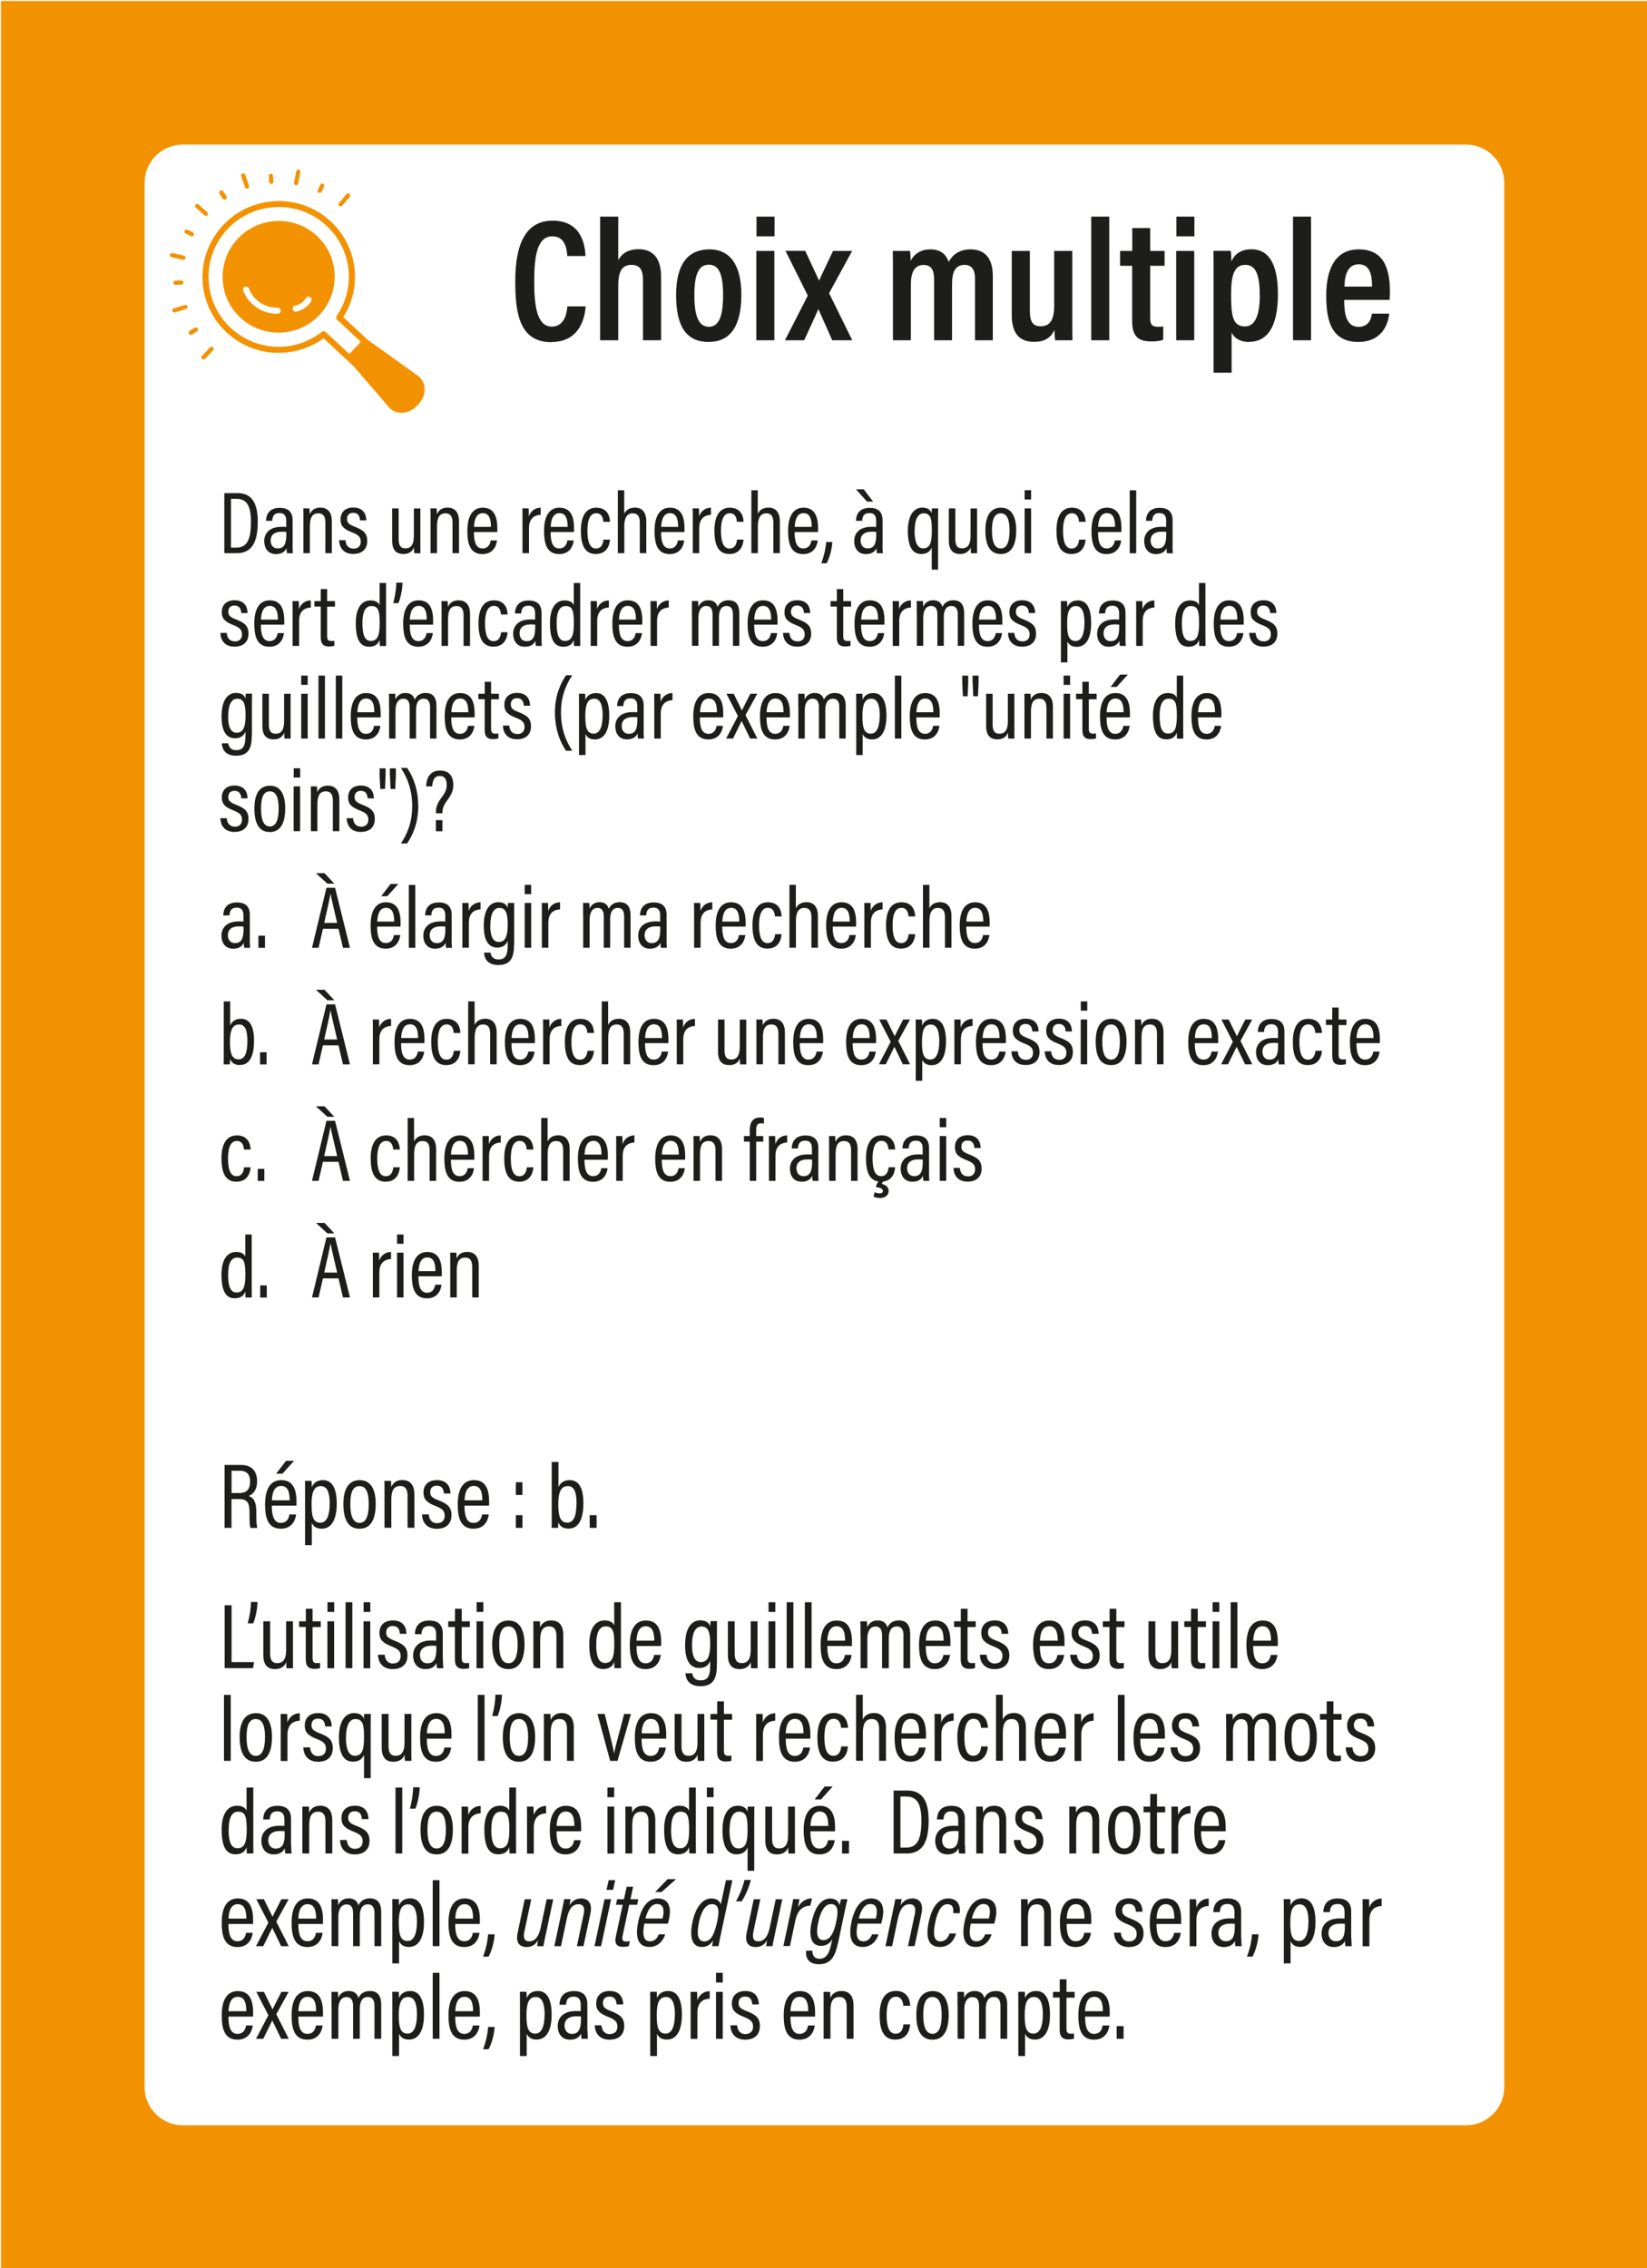 <?xml version="1.0" encoding="UTF-8"?>
<svg id="Calque_1" data-name="Calque 1" xmlns="http://www.w3.org/2000/svg" xmlns:xlink="http://www.w3.org/1999/xlink" viewBox="0 0 195.59 269.29">
  <defs>
    <style>
      .cls-1 {
        fill: #1d1d1b;
      }

      .cls-2 {
        fill: none;
      }

      .cls-3 {
        clip-path: url(#clippath-1);
      }

      .cls-4 {
        fill: #f39200;
      }

      .cls-5 {
        clip-path: url(#clippath);
      }
    </style>
    <clipPath id="clippath">
      <rect class="cls-2" width="195.59" height="269.29"/>
    </clipPath>
    <clipPath id="clippath-1">
      <rect class="cls-2" width="195.59" height="269.29"/>
    </clipPath>
  </defs>
  <g class="cls-5">
    <g class="cls-3">
      <path class="cls-1" d="M65.48,40.63c-3.89,0-4.29-3.65-4.29-7.27,0-4.37,1.24-7.16,4.44-7.16,3.59,0,3.85,3.17,3.9,4.2h-2.16c-.04-.47-.09-2.34-1.77-2.34-1.79,0-2.16,2.3-2.16,5.33,0,2.75.28,5.39,2.08,5.39,1.62,0,1.8-1.8,1.86-2.4h2.17c-.06.74-.36,4.23-4.07,4.23ZM73.42,25.72v5.18c.38-.74,1.1-1.31,2.44-1.31,1.69,0,2.65,1.09,2.65,3.29v7.52h-2.15v-7.08c0-1.13-.25-1.87-1.38-1.87-1.21,0-1.56.95-1.56,2.5v6.45h-2.15v-14.68h2.15ZM88.04,34.99c0,3.81-1.36,5.61-3.9,5.61s-3.85-1.72-3.85-5.56,1.53-5.43,3.96-5.43,3.79,1.83,3.79,5.38ZM84.19,38.8c1.19,0,1.68-1.28,1.68-3.75s-.48-3.62-1.69-3.62-1.72,1.13-1.72,3.61.49,3.76,1.74,3.76ZM91.96,29.79v10.61h-2.14v-10.61h2.14ZM91.98,25.72v2.34h-2.14v-2.34h2.14ZM95.63,29.79c.9,1.96,1.37,2.94,1.63,3.51h.02c.31-.72.91-1.92,1.65-3.51h2.27l-2.74,5.02,2.75,5.59h-2.38c-.87-1.98-1.37-3.08-1.63-3.68h-.02c-.25.56-.92,2.04-1.68,3.68h-2.28l2.71-5.3-2.65-5.32h2.35ZM106.04,32.97c0-2.03,0-2.71-.02-3.18h2.05c.04.24.07.78.07,1.17.46-.85,1.23-1.35,2.35-1.35s1.84.51,2.17,1.49c.42-.78,1.19-1.49,2.59-1.49s2.65.72,2.65,3.15v7.64h-2.11v-7.31c0-.92-.29-1.64-1.25-1.64-1.11,0-1.48.9-1.48,2.25v6.7h-2.13v-7.27c0-1.09-.37-1.67-1.24-1.67-1.08,0-1.52.84-1.52,2.33v6.61h-2.13v-7.43ZM127.35,40.4h-2.04c-.06-.32-.08-.78-.09-1.24-.44,1-1.24,1.43-2.42,1.43-1.42,0-2.65-.66-2.65-3.18v-7.62h2.15v7.13c0,1.15.27,1.82,1.27,1.82s1.62-.57,1.62-2.46v-6.49h2.15v7.57c0,1.47,0,2.51.02,3.05ZM129.59,40.4v-14.68h2.14v14.68h-2.14ZM133.03,29.79h1.43v-2.71h2.13v2.71h1.71v1.77h-1.71v6.2c0,.65.13,1.04.9,1.04.25,0,.45,0,.65-.05v1.59c-.42.18-1.04.2-1.41.2-1.55,0-2.28-.59-2.28-2.41v-6.57h-1.43v-1.77ZM141.82,29.79v10.61h-2.14v-10.61h2.14ZM141.84,25.72v2.34h-2.14v-2.34h2.14ZM148.34,40.6c-1.16,0-1.78-.5-2.08-1.11v4.76h-2.14v-11.39c0-1.44,0-2.41-.02-3.08h2.06c.04.22.07.81.07,1.25.35-.76,1.01-1.43,2.43-1.43,1.98,0,3.1,1.72,3.1,5.32,0,4.04-1.36,5.67-3.42,5.67h0ZM149.6,35.03c0-2.58-.56-3.58-1.71-3.58-1.37,0-1.69,1.3-1.69,3.52,0,2.46.16,3.79,1.65,3.79,1.18,0,1.76-1.31,1.76-3.74ZM153.55,40.4v-14.68h2.14v14.68h-2.14ZM159.63,35.61c0,1.59.23,3.2,1.7,3.2,1.37,0,1.55-1.22,1.59-1.57h2.06c-.04.31-.29,3.36-3.68,3.36s-3.8-2.88-3.8-5.55c0-3.36,1.23-5.44,3.86-5.44,2.98,0,3.7,2.3,3.7,5.03,0,.31-.01.76-.04.97h-5.4ZM162.94,34.03c0-1.3-.21-2.65-1.59-2.65-1.58,0-1.67,1.9-1.69,2.65h3.28ZM162.94,34.03h0Z"/>
      <path class="cls-4" d="M35.12,21.99c.13.03.27-.06.29-.2l.26-1.37c.02-.13-.06-.26-.2-.29-.13-.02-.26.06-.29.2l-.26,1.37c-.03.13.06.26.2.29"/>
      <path class="cls-4" d="M32.24,21.82c.07,0,.13-.04.17-.08.04-.05.06-.11.06-.18l-.05-.69c0-.07-.04-.13-.09-.17-.05-.04-.11-.07-.18-.06-.07,0-.13.04-.17.09-.04.05-.06.11-.06.18l.05.69c0,.07.04.13.08.17.05.04.11.07.18.06"/>
      <path class="cls-4" d="M26.81,23.66c.06-.04.09-.1.11-.16.01-.06,0-.13-.04-.19l-.38-.58c-.04-.06-.1-.09-.16-.11-.06-.01-.13,0-.19.04-.06.04-.09.1-.11.16-.01.06,0,.13.04.19l.38.58c.04.06.1.09.16.11.06.01.13,0,.19-.04"/>
      <path class="cls-4" d="M29.41,22.39c.13-.04.2-.19.16-.32l-.45-1.32c-.05-.13-.19-.2-.32-.16-.13.04-.2.18-.16.32l.45,1.32c.04.13.19.2.32.16"/>
      <path class="cls-4" d="M26.81,23.66c-.06.04-.12.05-.19.04-.06-.01-.12-.05-.16-.11l-.38-.58c-.04-.06-.05-.12-.04-.19.01-.06.05-.12.11-.16.06-.04.12-.05.19-.04.06.01.12.05.16.11l.38.58c.04.06.05.12.04.19-.01.06-.05.12-.11.16"/>
      <path class="cls-4" d="M37.86,22.89c-.06-.03-.11-.08-.13-.14-.02-.06-.02-.13.01-.19l.3-.63c.03-.06.08-.11.14-.13.06-.02.13-.02.19.01s.11.08.13.14c.02.06.02.13-.01.19l-.3.63c-.03.06-.08.11-.14.13-.06.02-.13.02-.19-.01"/>
      <path class="cls-4" d="M40.29,24.45c-.11-.09-.12-.25-.03-.35l.9-1.06c.09-.11.25-.12.35-.03.1.09.12.24.03.35l-.9,1.06c-.09.11-.25.12-.35.03"/>
      <path class="cls-4" d="M24.63,25.55c.09-.1.08-.26-.02-.35l-1.04-.93c-.1-.09-.26-.08-.35.02-.09.1-.08.26.02.35l1.04.93c.1.09.26.08.35-.02"/>
      <path class="cls-4" d="M22.03,30.65c.03-.13-.06-.27-.19-.3l-1.36-.3c-.13-.03-.27.05-.3.19-.03.13.06.27.19.3l1.36.3c.14.03.27-.06.3-.19"/>
      <path class="cls-4" d="M21.78,33.53c0-.07-.03-.13-.08-.17-.05-.04-.11-.07-.18-.07l-.69.03c-.07,0-.13.03-.17.08-.04.05-.07.11-.07.18,0,.07.03.13.08.17.05.04.11.07.18.07l.69-.03c.07,0,.13-.03.17-.08.04-.05.07-.11.07-.18"/>
      <path class="cls-4" d="M23.47,39c-.04-.06-.09-.1-.16-.11s-.13,0-.19.03l-.59.37c-.06.04-.1.09-.11.15-.01.06,0,.13.03.19.04.06.09.1.16.11.06.01.13,0,.19-.03l.59-.37c.06-.04.1-.09.11-.15.02-.06,0-.13-.03-.19"/>
      <path class="cls-4" d="M22.27,36.37c-.04-.13-.18-.2-.31-.16l-1.33.41c-.13.04-.2.18-.17.31.04.13.18.21.31.16l1.33-.41c.13-.04.21-.18.17-.31"/>
      <path class="cls-4" d="M23.47,39c.04.06.05.13.03.19-.01.06-.05.12-.11.15l-.59.37c-.06.04-.13.04-.19.03-.06-.01-.12-.05-.16-.11-.04-.06-.04-.13-.03-.19.01-.06.05-.12.11-.15l.59-.37c.06-.04.13-.05.19-.03s.12.05.16.11"/>
      <path class="cls-4" d="M23,27.93c-.03.06-.08.1-.15.12-.06.02-.13.02-.19-.01l-.62-.32c-.06-.03-.1-.08-.12-.15-.02-.06-.02-.13.02-.19.03-.06.08-.1.15-.12.06-.02.13-.02.19.01l.62.32c.06.03.1.08.12.15.02.06.02.13-.01.19"/>
      <path class="cls-4" d="M25.29,41.24c-.1-.09-.26-.09-.35.01l-.96,1.01c-.09.1-.09.26.01.35.1.1.26.09.35,0l.96-1.01c.09-.1.09-.26,0-.35"/>
      <path class="cls-4" d="M38.36,39.33s-.09.03-.14.07c-3.25,2.54-7.79,2.34-10.81-.46-1.62-1.51-2.56-3.56-2.64-5.77-.08-2.21.72-4.33,2.23-5.95,3.13-3.35,8.41-3.54,11.77-.42,3.02,2.8,3.53,7.3,1.22,10.7-.1.15-.08.35.05.47l2.81,2.61-1.36,1.45-2.82-2.61c-.09-.09-.22-.11-.33-.09M49.79,44.73l-6.12-4.38-2.9-2.69c1.08-1.71,1.55-3.74,1.33-5.76-.23-2.15-1.24-4.14-2.82-5.61-.89-.83-1.92-1.46-3.06-1.87-1.1-.4-2.25-.58-3.43-.54-1.17.04-2.31.31-3.38.78-1.11.49-2.09,1.19-2.92,2.08-.83.89-1.47,1.92-1.89,3.05-.4,1.1-.59,2.25-.55,3.42.04,1.17.3,2.3.78,3.36.49,1.1,1.2,2.08,2.09,2.91,1.59,1.47,3.65,2.33,5.82,2.41.86.03,1.72-.06,2.55-.26,1.12-.28,2.19-.77,3.14-1.46l3.58,3.33,4.29,4.98c.87.8,2.29.68,3.19-.28l.25-.27c.9-.96.92-2.38.05-3.18"/>
      <path class="cls-4" d="M36.94,35.78c-.36.59-.96,1.02-1.63,1.19-.04.01-.09.02-.13.03-.2.04-.39-.09-.42-.29-.04-.2.09-.39.29-.42.52-.1,1-.43,1.28-.89.1-.17.33-.22.5-.12.17.1.22.33.12.5M33.33,36.88c0,.17-.11.32-.27.36-.02,0-.05,0-.08.01-1.76.06-3.49-1.09-4.1-2.74-.07-.19.03-.4.21-.46.19-.07.4.03.47.21.5,1.37,1.93,2.32,3.4,2.27.2,0,.37.15.37.35M37.64,28.01c-1.3-1.21-3-1.84-4.77-1.77-1.78.06-3.42.81-4.64,2.11-1.22,1.3-1.85,2.99-1.79,4.76.06,1.77.81,3.41,2.11,4.61,1.3,1.21,3,1.84,4.77,1.77.48-.02.94-.08,1.39-.2,1.24-.31,2.36-.96,3.24-1.91,1.22-1.3,1.85-2.99,1.79-4.76-.06-1.77-.81-3.41-2.11-4.62"/>
      <path class="cls-4" d="M178.64,247.8c0,2.5-2.03,4.54-4.54,4.54H21.71c-2.5,0-4.54-2.03-4.54-4.54V21.71c0-2.5,2.03-4.54,4.54-4.54h152.39c2.5,0,4.54,2.03,4.54,4.54v226.09ZM.11,269.4h195.59V.11H.11v269.29Z"/>
    </g>
    <path class="cls-1" d="M26.64,58.55h1.59c1.64,0,2.38,1.15,2.38,3.38,0,2.42-.67,3.75-2.5,3.75h-1.47v-7.13ZM27.43,65.02h.65c1.3,0,1.72-1.03,1.72-3.06,0-1.89-.49-2.73-1.71-2.73h-.66v5.79ZM34.74,64.75c0,.33.03.77.04.94h-.7c-.03-.12-.05-.4-.05-.6-.2.43-.6.7-1.26.7-1.02,0-1.39-.8-1.39-1.54,0-.97.66-1.7,2.05-1.7.25,0,.4,0,.56.02v-.71c0-.42-.08-.94-.8-.94-.78,0-.83.56-.86.92h-.74c.02-.76.39-1.54,1.63-1.54,1.03,0,1.53.5,1.53,1.48v2.99ZM34,63.16c-.13-.02-.28-.03-.53-.03-.95,0-1.33.45-1.33,1.05,0,.49.26.94.83.94.78,0,1.03-.55,1.03-1.67v-.29ZM36.01,60.36h.74c.01.13.03.34.03.7.18-.42.54-.79,1.26-.79.77,0,1.37.44,1.37,1.62v3.79h-.77v-3.64c0-.65-.21-1.09-.82-1.09-.72,0-1.02.47-1.02,1.56v3.17h-.77v-3.68c0-1.09,0-1.4-.01-1.65ZM41.98,65.15c.58,0,.86-.35.86-.84,0-.55-.28-.8-.98-1.08-1.1-.42-1.42-.82-1.42-1.56s.44-1.41,1.52-1.41c1.19,0,1.53.81,1.54,1.52h-.75c-.01-.25-.07-.89-.81-.89-.5,0-.73.31-.73.73s.19.64.92.92c1.03.4,1.48.77,1.48,1.69,0,.97-.61,1.54-1.67,1.54s-1.64-.66-1.67-1.63h.76c.03.57.33,1,.94,1ZM49.92,64.23c0,.67,0,1.2.01,1.46h-.73c-.02-.15-.04-.37-.04-.71-.19.53-.64.8-1.26.8s-1.33-.25-1.33-1.59v-3.83h.77v3.65c0,.68.19,1.1.8,1.1s1.01-.36,1.01-1.51v-3.23h.77v3.87ZM51.11,60.36h.74c.01.13.03.34.03.7.18-.42.54-.79,1.26-.79.77,0,1.37.44,1.37,1.62v3.79h-.77v-3.64c0-.65-.21-1.09-.82-1.09-.72,0-1.02.47-1.02,1.56v3.17h-.77v-3.68c0-1.09,0-1.4-.01-1.65ZM56.28,63.17c0,1.04.18,1.95,1.02,1.95s.94-.79.97-.95h.75c-.01.14-.16,1.62-1.73,1.62s-1.79-1.44-1.79-2.76c0-1.68.58-2.75,1.83-2.75,1.4,0,1.73,1.15,1.73,2.48,0,.1,0,.28-.01.41h-2.77ZM58.3,62.56c0-.92-.19-1.63-.97-1.63-.97,0-1.02,1.27-1.04,1.63h2.01ZM58.3,62.56h0ZM62.04,60.36h.74c.01.14.02.39.02.95.23-.64.74-1.02,1.41-1.03v.85c-.92.03-1.39.6-1.39,1.58v2.97h-.77v-3.51c0-.85,0-1.43-.01-1.81ZM65.39,63.17c0,1.04.18,1.95,1.02,1.95s.94-.79.97-.95h.75c-.01.14-.16,1.62-1.73,1.62s-1.79-1.44-1.79-2.76c0-1.68.58-2.75,1.83-2.75,1.4,0,1.73,1.15,1.73,2.48,0,.1,0,.28-.01.41h-2.77ZM67.41,62.56c0-.92-.19-1.63-.97-1.63-.97,0-1.02,1.27-1.04,1.63h2.01ZM67.41,62.56h0ZM72.44,64.06c-.02.28-.14,1.72-1.69,1.72-1.39,0-1.77-1.23-1.77-2.77s.49-2.73,1.84-2.73c1.55,0,1.62,1.43,1.62,1.68h-.79c-.01-.22-.08-1.02-.84-1.02s-1.05.84-1.05,2.07c0,1.32.29,2.12,1.01,2.12.77,0,.86-.78.9-1.06h.76ZM74.13,58.21v2.8c.19-.43.6-.74,1.28-.74.78,0,1.34.49,1.34,1.63v3.78h-.77v-3.63c0-.65-.19-1.1-.84-1.1-.73,0-1,.6-1,1.53v3.2h-.77v-7.47h.77ZM78.51,63.17c0,1.04.18,1.95,1.02,1.95s.94-.79.97-.95h.75c-.01.14-.16,1.62-1.73,1.62s-1.79-1.44-1.79-2.76c0-1.68.58-2.75,1.83-2.75,1.4,0,1.73,1.15,1.73,2.48,0,.1,0,.28-.01.41h-2.77ZM80.53,62.56c0-.92-.19-1.63-.97-1.63-.97,0-1.02,1.27-1.04,1.63h2.01ZM80.53,62.56h0ZM82.26,60.36h.74c.01.14.02.39.02.95.23-.64.74-1.02,1.41-1.03v.85c-.92.03-1.39.6-1.39,1.58v2.97h-.77v-3.51c0-.85,0-1.43-.01-1.81ZM88.3,64.06c-.02.28-.14,1.72-1.69,1.72-1.39,0-1.77-1.23-1.77-2.77s.49-2.73,1.84-2.73c1.55,0,1.62,1.43,1.62,1.68h-.79c-.01-.22-.08-1.02-.84-1.02s-1.05.84-1.05,2.07c0,1.32.29,2.12,1.01,2.12.77,0,.86-.78.9-1.06h.76ZM89.99,58.21v2.8c.19-.43.6-.74,1.28-.74.78,0,1.34.49,1.34,1.63v3.78h-.77v-3.63c0-.65-.19-1.1-.84-1.1-.73,0-1,.6-1,1.53v3.2h-.77v-7.47h.77ZM94.37,63.17c0,1.04.18,1.95,1.02,1.95s.94-.79.97-.95h.75c-.01.14-.16,1.62-1.73,1.62s-1.79-1.44-1.79-2.76c0-1.68.58-2.75,1.83-2.75,1.4,0,1.73,1.15,1.73,2.48,0,.1,0,.28-.01.41h-2.77ZM96.39,62.56c0-.92-.19-1.63-.97-1.63-.97,0-1.02,1.27-1.04,1.63h2.01ZM96.39,62.56h0ZM97.53,66.88c.32-.83.53-1.77.58-2.53h.74c-.07.97-.37,1.98-.69,2.53h-.63ZM104.8,64.75c0,.33.03.77.04.94h-.7c-.03-.12-.05-.4-.05-.6-.2.43-.6.7-1.26.7-1.02,0-1.39-.8-1.39-1.54,0-.97.66-1.7,2.05-1.7.25,0,.4,0,.56.02v-.71c0-.42-.08-.94-.8-.94-.78,0-.83.56-.86.92h-.74c.02-.76.39-1.54,1.63-1.54,1.03,0,1.53.5,1.53,1.48v2.99ZM102.57,58.1l1.12,1.46h-.72l-1.32-1.46h.92ZM104.06,63.16c-.13-.02-.28-.03-.53-.03-.95,0-1.33.45-1.33,1.05,0,.49.26.94.83.94.78,0,1.03-.55,1.03-1.67v-.29ZM110.65,65.01c-.2.46-.56.77-1.25.77-1,0-1.59-.82-1.59-2.76,0-1.76.67-2.75,1.72-2.75.7,0,1,.34,1.11.67,0-.29.02-.48.03-.58h.74c-.01.38-.01.82-.01,1.58v5.7h-.75v-2.63ZM108.61,63.03c0,1.27.3,2.08,1.01,2.08.86,0,1.04-.75,1.04-2.11s-.11-2.05-.98-2.05c-.67,0-1.06.72-1.06,2.08ZM116.03,64.23c0,.67,0,1.2.01,1.46h-.73c-.02-.15-.04-.37-.04-.71-.19.53-.64.8-1.26.8s-1.33-.25-1.33-1.59v-3.83h.77v3.65c0,.68.19,1.1.8,1.1s1.01-.36,1.01-1.51v-3.23h.77v3.87ZM120.68,62.96c0,1.87-.63,2.82-1.83,2.82s-1.83-.91-1.83-2.8.72-2.7,1.86-2.7,1.8.9,1.8,2.69ZM117.8,62.98c0,1.45.36,2.14,1.05,2.14s1.04-.7,1.04-2.14c0-1.36-.34-2.03-1.04-2.03s-1.05.6-1.05,2.04ZM121.68,60.36h.77v5.32h-.77v-5.32ZM121.68,58.21h.77v1.1h-.77v-1.1ZM128.92,64.06c-.02.28-.14,1.72-1.69,1.72-1.39,0-1.77-1.23-1.77-2.77s.49-2.73,1.84-2.73c1.55,0,1.62,1.43,1.62,1.68h-.79c-.01-.22-.08-1.02-.84-1.02s-1.05.84-1.05,2.07c0,1.32.29,2.12,1.01,2.12.77,0,.86-.78.9-1.06h.76ZM130.4,63.17c0,1.04.18,1.95,1.02,1.95s.94-.79.97-.95h.75c-.01.14-.16,1.62-1.73,1.62s-1.79-1.44-1.79-2.76c0-1.68.58-2.75,1.83-2.75,1.4,0,1.73,1.15,1.73,2.48,0,.1,0,.28-.01.41h-2.77ZM132.42,62.56c0-.92-.19-1.63-.97-1.63-.97,0-1.02,1.27-1.04,1.63h2.01ZM132.42,62.56h0ZM134.16,65.69v-7.47h.77v7.47h-.77ZM139.24,64.75c0,.33.03.77.04.94h-.7c-.03-.12-.05-.4-.05-.6-.2.43-.6.7-1.26.7-1.02,0-1.39-.8-1.39-1.54,0-.97.66-1.7,2.05-1.7.25,0,.4,0,.56.02v-.71c0-.42-.08-.94-.8-.94-.78,0-.83.56-.86.92h-.74c.02-.76.39-1.54,1.63-1.54,1.03,0,1.53.5,1.53,1.48v2.99ZM138.5,63.16c-.13-.02-.28-.03-.53-.03-.95,0-1.33.45-1.33,1.05,0,.49.26.94.83.94.78,0,1.03-.55,1.03-1.67v-.29Z"/>
    <path class="cls-1" d="M27.88,76.16c.58,0,.86-.35.86-.84,0-.55-.28-.8-.98-1.08-1.1-.42-1.42-.82-1.42-1.56s.44-1.41,1.52-1.41c1.19,0,1.53.81,1.54,1.52h-.75c-.01-.25-.07-.89-.81-.89-.5,0-.73.31-.73.73s.19.64.92.92c1.03.4,1.48.77,1.48,1.69,0,.97-.61,1.54-1.67,1.54s-1.64-.66-1.67-1.63h.76c.03.57.33,1,.94,1ZM30.98,74.17c0,1.04.18,1.95,1.02,1.95s.94-.79.97-.95h.75c-.01.14-.16,1.62-1.73,1.62s-1.79-1.44-1.79-2.76c0-1.68.58-2.75,1.83-2.75,1.4,0,1.73,1.15,1.73,2.48,0,.1,0,.28-.01.41h-2.77ZM33,73.57c0-.92-.19-1.63-.97-1.63-.97,0-1.02,1.27-1.04,1.63h2.01ZM33,73.57h0ZM34.74,71.37h.74c.01.14.02.39.02.95.23-.64.74-1.02,1.41-1.03v.85c-.92.03-1.39.6-1.39,1.58v2.97h-.77v-3.51c0-.85,0-1.43-.01-1.81ZM37.34,71.37h.75v-1.42h.76v1.42h.93v.66h-.93v3.49c0,.37.08.59.48.59.13,0,.28,0,.38-.03v.59c-.18.07-.45.09-.63.09-.63,0-.99-.25-.99-1.09v-3.65h-.75v-.66ZM45.84,69.22v6.11c0,.52,0,1.05.01,1.37h-.74c-.01-.14-.03-.49-.03-.72-.16.46-.5.81-1.25.81-1.11,0-1.58-.94-1.58-2.81,0-1.7.63-2.69,1.75-2.69.69,0,.96.29,1.08.55v-2.62h.77ZM43.04,73.98c0,1.54.35,2.12,1,2.12.83,0,1.05-.71,1.05-2.15,0-1.55-.22-1.99-.99-1.99-.63,0-1.06.56-1.06,2.02ZM46.7,71.61c.19-.73.36-1.6.36-2.43h.74c-.01.9-.28,1.98-.49,2.43h-.62ZM48.66,74.17c0,1.04.18,1.95,1.02,1.95s.94-.79.97-.95h.75c-.01.14-.16,1.62-1.73,1.62s-1.79-1.44-1.79-2.76c0-1.68.58-2.75,1.83-2.75,1.4,0,1.73,1.15,1.73,2.48,0,.1,0,.28-.01.41h-2.77ZM50.68,73.57c0-.92-.19-1.63-.97-1.63-.97,0-1.02,1.27-1.04,1.63h2.01ZM50.68,73.57h0ZM52.42,71.37h.74c.01.13.03.34.03.7.18-.42.54-.79,1.26-.79.77,0,1.37.44,1.37,1.62v3.79h-.77v-3.64c0-.65-.21-1.09-.82-1.09-.72,0-1.02.47-1.02,1.56v3.17h-.77v-3.68c0-1.09,0-1.4-.01-1.65ZM60.28,75.06c-.02.28-.14,1.72-1.69,1.72-1.39,0-1.77-1.23-1.77-2.77s.49-2.73,1.84-2.73c1.55,0,1.62,1.43,1.62,1.68h-.79c-.01-.22-.08-1.02-.84-1.02s-1.05.84-1.05,2.07c0,1.32.29,2.12,1.01,2.12.77,0,.86-.78.9-1.06h.76ZM64.3,75.75c0,.33.03.77.04.94h-.7c-.03-.12-.05-.4-.05-.6-.2.43-.6.7-1.26.7-1.02,0-1.39-.8-1.39-1.54,0-.97.66-1.7,2.05-1.7.25,0,.4,0,.56.02v-.71c0-.42-.08-.94-.8-.94-.78,0-.83.56-.86.92h-.74c.02-.76.39-1.54,1.63-1.54,1.03,0,1.53.5,1.53,1.48v2.99ZM63.56,74.17c-.13-.02-.28-.03-.53-.03-.95,0-1.33.45-1.33,1.05,0,.49.26.94.83.94.78,0,1.03-.55,1.03-1.67v-.29ZM68.9,69.22v6.11c0,.52,0,1.05.01,1.37h-.74c-.01-.14-.03-.49-.03-.72-.16.46-.5.81-1.25.81-1.11,0-1.58-.94-1.58-2.81,0-1.7.63-2.69,1.75-2.69.69,0,.96.29,1.08.55v-2.62h.77ZM66.1,73.98c0,1.54.35,2.12,1,2.12.83,0,1.05-.71,1.05-2.15,0-1.55-.22-1.99-.99-1.99-.63,0-1.06.56-1.06,2.02ZM70.14,71.37h.74c.01.14.02.39.02.95.23-.64.74-1.02,1.41-1.03v.85c-.92.03-1.39.6-1.39,1.58v2.97h-.77v-3.51c0-.85,0-1.43-.01-1.81ZM73.5,74.17c0,1.04.18,1.95,1.02,1.95s.94-.79.97-.95h.75c-.01.14-.16,1.62-1.73,1.62s-1.79-1.44-1.79-2.76c0-1.68.58-2.75,1.83-2.75,1.4,0,1.73,1.15,1.73,2.48,0,.1,0,.28-.01.41h-2.77ZM75.52,73.57c0-.92-.19-1.63-.97-1.63-.97,0-1.02,1.27-1.04,1.63h2.01ZM75.52,73.57h0ZM77.25,71.37h.74c.01.14.02.39.02.95.23-.64.74-1.02,1.41-1.03v.85c-.92.03-1.39.6-1.39,1.58v2.97h-.77v-3.51c0-.85,0-1.43-.01-1.81ZM82.17,72.96c0-.95,0-1.35-.01-1.6h.74c.02.16.03.44.03.68.21-.46.59-.77,1.19-.77.56,0,.94.24,1.1.79.19-.43.6-.79,1.29-.79s1.29.32,1.29,1.55v3.86h-.76v-3.73c0-.54-.16-1-.75-1-.68,0-.91.6-.91,1.32v3.41h-.76v-3.71c0-.66-.22-1.02-.74-1.02-.64,0-.94.58-.94,1.39v3.34h-.76v-3.73ZM89.56,74.17c0,1.04.18,1.95,1.02,1.95s.94-.79.97-.95h.75c-.01.14-.16,1.62-1.73,1.62s-1.79-1.44-1.79-2.76c0-1.68.58-2.75,1.83-2.75,1.4,0,1.73,1.15,1.73,2.48,0,.1,0,.28-.01.41h-2.77ZM91.58,73.57c0-.92-.19-1.63-.97-1.63-.97,0-1.02,1.27-1.04,1.63h2.01ZM91.58,73.57h0ZM94.7,76.16c.58,0,.86-.35.86-.84,0-.55-.28-.8-.98-1.08-1.1-.42-1.42-.82-1.42-1.56s.44-1.41,1.52-1.41c1.19,0,1.53.81,1.54,1.52h-.75c-.01-.25-.07-.89-.81-.89-.5,0-.73.31-.73.73s.19.64.92.92c1.03.4,1.48.77,1.48,1.69,0,.97-.61,1.54-1.67,1.54s-1.64-.66-1.67-1.63h.76c.03.57.33,1,.94,1ZM98.63,71.37h.75v-1.42h.76v1.42h.93v.66h-.93v3.49c0,.37.08.59.48.59.13,0,.28,0,.38-.03v.59c-.18.07-.45.09-.63.09-.63,0-.99-.25-.99-1.09v-3.65h-.75v-.66ZM102.26,74.17c0,1.04.18,1.95,1.02,1.95s.94-.79.97-.95h.75c-.01.14-.16,1.62-1.73,1.62s-1.79-1.44-1.79-2.76c0-1.68.58-2.75,1.83-2.75,1.4,0,1.73,1.15,1.73,2.48,0,.1,0,.28-.01.41h-2.77ZM104.28,73.57c0-.92-.19-1.63-.97-1.63-.97,0-1.02,1.27-1.04,1.63h2.01ZM104.28,73.57h0ZM106.01,71.37h.74c.01.14.02.39.02.95.23-.64.74-1.02,1.41-1.03v.85c-.92.03-1.39.6-1.39,1.58v2.97h-.77v-3.51c0-.85,0-1.43-.01-1.81ZM108.87,72.96c0-.95,0-1.35-.01-1.6h.74c.02.16.03.44.03.68.21-.46.59-.77,1.19-.77.56,0,.94.24,1.1.79.19-.43.6-.79,1.29-.79s1.29.32,1.29,1.55v3.86h-.76v-3.73c0-.54-.16-1-.75-1-.68,0-.91.6-.91,1.32v3.41h-.76v-3.71c0-.66-.22-1.02-.74-1.02-.64,0-.94.58-.94,1.39v3.34h-.76v-3.73ZM116.26,74.17c0,1.04.18,1.95,1.02,1.95s.94-.79.97-.95h.75c-.01.14-.16,1.62-1.73,1.62s-1.79-1.44-1.79-2.76c0-1.68.58-2.75,1.83-2.75,1.4,0,1.73,1.15,1.73,2.48,0,.1,0,.28-.01.41h-2.77ZM118.28,73.57c0-.92-.19-1.63-.97-1.63-.97,0-1.02,1.27-1.04,1.63h2.01ZM118.28,73.57h0ZM121.41,76.16c.58,0,.86-.35.86-.84,0-.55-.28-.8-.98-1.08-1.1-.42-1.42-.82-1.42-1.56s.44-1.41,1.52-1.41c1.19,0,1.53.81,1.54,1.52h-.75c-.01-.25-.07-.89-.81-.89-.5,0-.73.31-.73.73s.19.64.92.92c1.03.4,1.48.77,1.48,1.69,0,.97-.61,1.54-1.67,1.54s-1.64-.66-1.67-1.63h.76c.03.57.33,1,.94,1ZM126.76,76.15v2.5h-.77v-5.73c0-.73,0-1.22-.01-1.55h.74c.01.1.03.45.03.72.19-.46.56-.8,1.27-.8,1.01,0,1.56.89,1.56,2.68,0,1.92-.67,2.83-1.71,2.83-.64,0-.96-.3-1.11-.64ZM128.79,73.99c0-1.34-.31-2.03-1.01-2.03-.83,0-1.05.79-1.05,2.04s.12,2.11,1,2.11c.7,0,1.05-.81,1.05-2.12ZM133.65,75.75c0,.33.03.77.04.94h-.7c-.03-.12-.05-.4-.05-.6-.2.43-.6.7-1.26.7-1.02,0-1.39-.8-1.39-1.54,0-.97.66-1.7,2.05-1.7.25,0,.4,0,.56.02v-.71c0-.42-.08-.94-.8-.94-.78,0-.83.56-.86.92h-.74c.02-.76.39-1.54,1.63-1.54,1.03,0,1.53.5,1.53,1.48v2.99ZM132.91,74.17c-.13-.02-.28-.03-.53-.03-.95,0-1.33.45-1.33,1.05,0,.49.26.94.83.94.78,0,1.03-.55,1.03-1.67v-.29ZM134.92,71.37h.74c.01.14.02.39.02.95.23-.64.74-1.02,1.41-1.03v.85c-.92.03-1.39.6-1.39,1.58v2.97h-.77v-3.51c0-.85,0-1.43-.01-1.81ZM143.15,69.22v6.11c0,.52,0,1.05.01,1.37h-.74c-.01-.14-.03-.49-.03-.72-.16.46-.5.81-1.25.81-1.11,0-1.58-.94-1.58-2.81,0-1.7.63-2.69,1.75-2.69.69,0,.96.29,1.08.55v-2.62h.77ZM140.35,73.98c0,1.54.35,2.12,1,2.12.83,0,1.05-.71,1.05-2.15,0-1.55-.22-1.99-.99-1.99-.63,0-1.06.56-1.06,2.02ZM144.92,74.17c0,1.04.18,1.95,1.02,1.95s.94-.79.97-.95h.75c-.01.14-.16,1.62-1.73,1.62s-1.79-1.44-1.79-2.76c0-1.68.58-2.75,1.83-2.75,1.4,0,1.73,1.15,1.73,2.48,0,.1,0,.28-.01.41h-2.77ZM146.94,73.57c0-.92-.19-1.63-.97-1.63-.97,0-1.02,1.27-1.04,1.63h2.01ZM146.94,73.57h0ZM150.06,76.16c.58,0,.86-.35.86-.84,0-.55-.28-.8-.98-1.08-1.1-.42-1.42-.82-1.42-1.56s.44-1.41,1.52-1.41c1.19,0,1.53.81,1.54,1.52h-.75c-.01-.25-.07-.89-.81-.89-.5,0-.73.31-.73.73s.19.64.92.92c1.03.4,1.48.77,1.48,1.69,0,.97-.61,1.54-1.67,1.54s-1.64-.66-1.67-1.63h.76c.03.57.33,1,.94,1Z"/>
    <path class="cls-1" d="M29.9,87.35c0,1.4-.34,2.38-1.86,2.38-1.38,0-1.67-.89-1.7-1.47h.78c.02.29.19.81.95.81.89,0,1.08-.65,1.08-1.73v-.49c-.19.54-.64.81-1.24.81-1.07,0-1.6-.91-1.6-2.58,0-1.92.71-2.81,1.72-2.81.72,0,1.03.35,1.12.7,0-.24.02-.5.04-.61h.74c-.01.28-.01.82-.01,1.54v3.45ZM27.09,85.08c0,1.29.35,1.92,1.02,1.92.83,0,1.05-.81,1.05-2.05s-.17-1.99-.98-1.99c-.71,0-1.08.73-1.08,2.12ZM34.51,86.24c0,.67,0,1.2.01,1.46h-.73c-.02-.15-.04-.37-.04-.71-.19.53-.64.8-1.26.8s-1.33-.25-1.33-1.59v-3.83h.77v3.65c0,.68.19,1.1.8,1.1s1.01-.36,1.01-1.51v-3.23h.77v3.87ZM35.77,82.37h.77v5.32h-.77v-5.32ZM35.77,80.22h.77v1.1h-.77v-1.1ZM37.82,87.69v-7.47h.77v7.47h-.77ZM39.88,87.69v-7.47h.77v7.47h-.77ZM42.43,85.18c0,1.04.18,1.95,1.02,1.95s.94-.79.97-.95h.75c-.01.14-.16,1.62-1.73,1.62s-1.79-1.44-1.79-2.76c0-1.68.58-2.75,1.83-2.75,1.4,0,1.73,1.15,1.73,2.48,0,.1,0,.28-.01.41h-2.77ZM44.45,84.57c0-.92-.19-1.63-.97-1.63-.97,0-1.02,1.27-1.04,1.63h2.01ZM44.45,84.57h0ZM46.2,83.97c0-.95,0-1.35-.01-1.6h.74c.02.16.03.44.03.68.21-.46.59-.77,1.19-.77.56,0,.94.24,1.1.79.19-.43.6-.79,1.29-.79s1.29.32,1.29,1.55v3.86h-.76v-3.73c0-.54-.16-1-.75-1-.68,0-.91.6-.91,1.32v3.41h-.76v-3.71c0-.66-.22-1.02-.74-1.02-.64,0-.94.58-.94,1.39v3.34h-.76v-3.73ZM53.59,85.18c0,1.04.18,1.95,1.02,1.95s.94-.79.97-.95h.75c-.01.14-.16,1.62-1.73,1.62s-1.79-1.44-1.79-2.76c0-1.68.58-2.75,1.83-2.75,1.4,0,1.73,1.15,1.73,2.48,0,.1,0,.28-.01.41h-2.77ZM55.61,84.57c0-.92-.19-1.63-.97-1.63-.97,0-1.02,1.27-1.04,1.63h2.01ZM55.61,84.57h0ZM56.81,82.37h.75v-1.42h.76v1.42h.93v.66h-.93v3.49c0,.37.08.59.48.59.13,0,.28,0,.38-.03v.59c-.18.07-.45.09-.63.09-.63,0-.99-.25-.99-1.09v-3.65h-.75v-.66ZM61.43,87.16c.58,0,.86-.35.86-.84,0-.55-.28-.8-.98-1.08-1.1-.42-1.42-.82-1.42-1.56s.44-1.41,1.52-1.41c1.19,0,1.53.81,1.54,1.52h-.75c-.01-.25-.07-.89-.81-.89-.5,0-.73.31-.73.73s.19.64.92.92c1.03.4,1.48.77,1.48,1.69,0,.97-.61,1.54-1.67,1.54s-1.64-.66-1.67-1.63h.76c.03.57.33,1,.94,1ZM67.96,80.18c-.71,1.06-1.34,2.43-1.34,4.42,0,1.82.49,3.23,1.34,4.54h-.74c-.65-.94-1.32-2.47-1.32-4.55s.71-3.51,1.32-4.41h.74ZM69.53,87.15v2.5h-.77v-5.73c0-.73,0-1.22-.01-1.55h.74c.01.1.03.45.03.72.19-.46.56-.8,1.27-.8,1.01,0,1.56.89,1.56,2.68,0,1.92-.67,2.83-1.71,2.83-.64,0-.96-.3-1.11-.64ZM71.57,84.99c0-1.34-.31-2.03-1.01-2.03-.83,0-1.05.79-1.05,2.04s.12,2.11,1,2.11c.7,0,1.05-.81,1.05-2.12ZM76.43,86.75c0,.33.03.77.04.94h-.7c-.03-.12-.05-.4-.05-.6-.2.43-.6.7-1.26.7-1.02,0-1.39-.8-1.39-1.54,0-.97.66-1.7,2.05-1.7.25,0,.4,0,.56.02v-.71c0-.42-.08-.94-.8-.94-.78,0-.83.56-.86.92h-.74c.02-.76.39-1.54,1.63-1.54,1.03,0,1.53.5,1.53,1.48v2.99ZM75.69,85.17c-.13-.02-.28-.03-.53-.03-.95,0-1.33.45-1.33,1.05,0,.49.26.94.83.94.78,0,1.03-.55,1.03-1.67v-.29ZM77.69,82.37h.74c.01.14.02.39.02.95.23-.64.74-1.02,1.41-1.03v.85c-.92.03-1.39.6-1.39,1.58v2.97h-.77v-3.51c0-.85,0-1.43-.01-1.81ZM83.11,85.18c0,1.04.18,1.95,1.02,1.95s.94-.79.97-.95h.75c-.01.14-.16,1.62-1.73,1.62s-1.79-1.44-1.79-2.76c0-1.68.58-2.75,1.83-2.75,1.4,0,1.73,1.15,1.73,2.48,0,.1,0,.28-.01.41h-2.77ZM85.14,84.57c0-.92-.19-1.63-.97-1.63-.97,0-1.02,1.27-1.04,1.63h2.01ZM85.14,84.57h0ZM87.13,82.37c.56,1.15.84,1.68.97,1.98h.01c.17-.36.53-1.06,1-1.98h.82l-1.4,2.54,1.41,2.78h-.86c-.52-1.1-.85-1.75-1-2.07h-.01c-.14.28-.53,1.08-1.02,2.07h-.82l1.4-2.67-1.36-2.65h.85ZM91.03,85.18c0,1.04.18,1.95,1.02,1.95s.94-.79.97-.95h.75c-.01.14-.16,1.62-1.73,1.62s-1.79-1.44-1.79-2.76c0-1.68.58-2.75,1.83-2.75,1.4,0,1.73,1.15,1.73,2.48,0,.1,0,.28-.01.41h-2.77ZM93.05,84.57c0-.92-.19-1.63-.97-1.63-.97,0-1.02,1.27-1.04,1.63h2.01ZM93.05,84.57h0ZM94.8,83.97c0-.95,0-1.35-.01-1.6h.74c.02.16.03.44.03.68.21-.46.59-.77,1.19-.77.56,0,.94.24,1.1.79.19-.43.6-.79,1.29-.79s1.29.32,1.29,1.55v3.86h-.76v-3.73c0-.54-.16-1-.75-1-.68,0-.91.6-.91,1.32v3.41h-.76v-3.71c0-.66-.22-1.02-.74-1.02-.64,0-.94.58-.94,1.39v3.34h-.76v-3.73ZM102.45,87.15v2.5h-.77v-5.73c0-.73,0-1.22-.01-1.55h.74c.01.1.03.45.03.72.19-.46.56-.8,1.27-.8,1.01,0,1.56.89,1.56,2.68,0,1.92-.67,2.83-1.71,2.83-.64,0-.96-.3-1.11-.64ZM104.48,84.99c0-1.34-.31-2.03-1.01-2.03-.83,0-1.05.79-1.05,2.04s.12,2.11,1,2.11c.7,0,1.05-.81,1.05-2.12ZM106.27,87.69v-7.47h.77v7.47h-.77ZM108.82,85.18c0,1.04.18,1.95,1.02,1.95s.94-.79.97-.95h.75c-.01.14-.16,1.62-1.73,1.62s-1.79-1.44-1.79-2.76c0-1.68.58-2.75,1.83-2.75,1.4,0,1.73,1.15,1.73,2.48,0,.1,0,.28-.01.41h-2.77ZM110.84,84.57c0-.92-.19-1.63-.97-1.63-.97,0-1.02,1.27-1.04,1.63h2.01ZM110.84,84.57h0ZM114.27,81.09v-.87h.71v.88l-.07,1.57h-.56l-.08-1.58ZM115.5,81.09v-.87h.71v.88l-.07,1.57h-.56l-.07-1.58ZM120.46,86.24c0,.67,0,1.2.01,1.46h-.73c-.02-.15-.04-.37-.04-.71-.19.53-.64.8-1.26.8s-1.33-.25-1.33-1.59v-3.83h.77v3.65c0,.68.19,1.1.8,1.1s1.01-.36,1.01-1.51v-3.23h.77v3.87ZM121.64,82.37h.74c.01.13.03.34.03.7.18-.42.54-.79,1.26-.79.77,0,1.37.44,1.37,1.62v3.79h-.77v-3.64c0-.65-.21-1.09-.82-1.09-.72,0-1.02.47-1.02,1.56v3.17h-.77v-3.68c0-1.09,0-1.4-.01-1.65ZM126.31,82.37h.77v5.32h-.77v-5.32ZM126.31,80.22h.77v1.1h-.77v-1.1ZM127.79,82.37h.75v-1.42h.76v1.42h.93v.66h-.93v3.49c0,.37.08.59.48.59.13,0,.28,0,.38-.03v.59c-.18.07-.45.09-.63.09-.63,0-.99-.25-.99-1.09v-3.65h-.75v-.66ZM131.41,85.18c0,1.04.18,1.95,1.02,1.95s.94-.79.97-.95h.75c-.01.14-.16,1.62-1.73,1.62s-1.79-1.44-1.79-2.76c0-1.68.58-2.75,1.83-2.75,1.4,0,1.73,1.15,1.73,2.48,0,.1,0,.28-.01.41h-2.77ZM133.43,84.57c0-.92-.19-1.63-.97-1.63-.97,0-1.02,1.27-1.04,1.63h2.01ZM133.93,80.1l-1.32,1.46h-.72l1.12-1.46h.91ZM133.43,84.57h0ZM140.51,80.22v6.11c0,.52,0,1.05.01,1.37h-.74c-.01-.14-.03-.49-.03-.72-.16.46-.5.81-1.25.81-1.11,0-1.58-.94-1.58-2.81,0-1.7.63-2.69,1.75-2.69.69,0,.96.29,1.08.55v-2.62h.77ZM137.71,84.98c0,1.54.35,2.12,1,2.12.83,0,1.05-.71,1.05-2.15,0-1.55-.22-1.99-.99-1.99-.63,0-1.06.56-1.06,2.02ZM142.27,85.18c0,1.04.18,1.95,1.02,1.95s.94-.79.97-.95h.75c-.01.14-.16,1.62-1.73,1.62s-1.79-1.44-1.79-2.76c0-1.68.58-2.75,1.83-2.75,1.4,0,1.73,1.15,1.73,2.48,0,.1,0,.28-.01.41h-2.77ZM144.29,84.57c0-.92-.19-1.63-.97-1.63-.97,0-1.02,1.27-1.04,1.63h2.01ZM144.29,84.57h0Z"/>
    <path class="cls-1" d="M27.88,98.16c.58,0,.86-.35.86-.84,0-.55-.28-.8-.98-1.08-1.1-.42-1.42-.82-1.42-1.56s.44-1.41,1.52-1.41c1.19,0,1.53.81,1.54,1.52h-.75c-.01-.25-.07-.89-.81-.89-.5,0-.73.31-.73.73s.19.64.92.92c1.03.4,1.48.77,1.48,1.69,0,.97-.61,1.54-1.67,1.54s-1.64-.66-1.67-1.63h.76c.03.57.33,1,.94,1ZM33.87,95.97c0,1.87-.63,2.82-1.83,2.82s-1.83-.91-1.83-2.8.72-2.7,1.86-2.7,1.8.9,1.8,2.69ZM31,95.99c0,1.45.36,2.14,1.05,2.14s1.04-.7,1.04-2.14c0-1.36-.34-2.03-1.04-2.03s-1.05.6-1.05,2.04ZM34.87,93.37h.77v5.32h-.77v-5.32ZM34.88,91.22h.77v1.1h-.77v-1.1ZM36.9,93.37h.74c.01.13.03.34.03.7.18-.42.54-.79,1.26-.79.77,0,1.37.44,1.37,1.62v3.79h-.77v-3.64c0-.65-.21-1.09-.82-1.09-.72,0-1.02.47-1.02,1.56v3.17h-.77v-3.68c0-1.09,0-1.4-.01-1.65ZM42.88,98.16c.58,0,.86-.35.86-.84,0-.55-.28-.8-.98-1.08-1.1-.42-1.42-.82-1.42-1.56s.44-1.41,1.52-1.41c1.19,0,1.53.81,1.54,1.52h-.75c-.01-.25-.07-.89-.81-.89-.5,0-.73.31-.73.73s.19.64.92.92c1.03.4,1.48.77,1.48,1.69,0,.97-.61,1.54-1.67,1.54s-1.64-.66-1.67-1.63h.76c.03.57.33,1,.94,1ZM45.08,92.1v-.87h.71v.88l-.07,1.57h-.56l-.08-1.58ZM46.3,92.1v-.87h.71v.88l-.07,1.57h-.56l-.07-1.58ZM47.61,100.14c.71-1.06,1.34-2.43,1.34-4.42,0-1.82-.49-3.23-1.34-4.54h.74c.65.94,1.32,2.47,1.32,4.55s-.71,3.51-1.32,4.41h-.74ZM51.77,96.56v-.14c0-.54.13-1.02.71-1.78.43-.58.57-.97.57-1.45,0-.59-.21-1.06-.84-1.06-.58,0-.85.48-.88,1.24h-.72c.02-.83.35-1.88,1.64-1.88,1.16,0,1.58.76,1.58,1.7,0,.75-.24,1.2-.8,1.95-.37.51-.49.91-.49,1.35v.08h-.77ZM51.76,98.7v-1.32h.78v1.32h-.78Z"/>
    <path class="cls-1" d="M29.66,111.6c0,.33.03.77.04.94h-.7c-.03-.12-.05-.4-.05-.6-.2.43-.6.7-1.26.7-1.02,0-1.39-.8-1.39-1.54,0-.97.66-1.7,2.05-1.7.25,0,.4,0,.56.02v-.71c0-.42-.08-.94-.8-.94-.78,0-.83.56-.86.92h-.74c.02-.76.39-1.54,1.63-1.54,1.03,0,1.53.5,1.53,1.48v2.99ZM28.92,110.02c-.13-.02-.28-.03-.53-.03-.95,0-1.33.45-1.33,1.05,0,.49.26.94.83.94.78,0,1.03-.55,1.03-1.67v-.29ZM30.69,111.1h.78v1.44h-.78v-1.44Z"/>
    <path class="cls-1" d="M37.83,112.54h-.78s1.72-7.13,1.72-7.13h1.02l1.77,7.13h-.83l-.53-2.26h-1.85l-.52,2.26ZM38.54,103.68l1.16,1.24h-.82l-1.36-1.24h1.01ZM40.04,109.58c-.41-1.75-.68-2.87-.78-3.43h-.02c-.1.62-.39,1.9-.74,3.43h1.54ZM44.79,110.02c0,1.04.18,1.95,1.02,1.95s.94-.79.97-.95h.75c-.01.14-.16,1.62-1.73,1.62s-1.79-1.44-1.79-2.76c0-1.68.58-2.75,1.83-2.75,1.4,0,1.73,1.15,1.73,2.48,0,.1,0,.28-.01.41h-2.77ZM46.81,109.42c0-.92-.19-1.63-.97-1.63-.97,0-1.02,1.27-1.04,1.63h2.01ZM47.31,104.95l-1.32,1.46h-.72l1.12-1.46h.91ZM46.81,109.42h0ZM48.55,112.54v-7.47h.77v7.47h-.77ZM53.63,111.6c0,.33.03.77.04.94h-.7c-.03-.12-.05-.4-.05-.6-.2.43-.6.7-1.26.7-1.02,0-1.39-.8-1.39-1.54,0-.97.66-1.7,2.05-1.7.25,0,.4,0,.56.02v-.71c0-.42-.08-.94-.8-.94-.78,0-.83.56-.86.92h-.74c.02-.76.39-1.54,1.63-1.54,1.03,0,1.53.5,1.53,1.48v2.99ZM52.89,110.02c-.13-.02-.28-.03-.53-.03-.95,0-1.33.45-1.33,1.05,0,.49.26.94.83.94.78,0,1.03-.55,1.03-1.67v-.29ZM54.9,107.21h.74c.01.14.02.39.02.95.23-.64.74-1.02,1.41-1.03v.85c-.92.03-1.39.6-1.39,1.58v2.97h-.77v-3.51c0-.85,0-1.43-.01-1.81ZM61.04,112.2c0,1.4-.34,2.38-1.86,2.38-1.38,0-1.67-.89-1.7-1.47h.78c.02.29.19.81.95.81.89,0,1.08-.65,1.08-1.73v-.49c-.19.54-.64.81-1.24.81-1.07,0-1.6-.91-1.6-2.58,0-1.92.71-2.81,1.72-2.81.72,0,1.03.35,1.12.7,0-.24.02-.5.04-.61h.74c-.01.28-.01.82-.01,1.54v3.45ZM58.22,109.92c0,1.29.35,1.92,1.02,1.92.83,0,1.05-.81,1.05-2.05s-.17-1.99-.98-1.99c-.71,0-1.08.73-1.08,2.12ZM62.31,107.21h.77v5.32h-.77v-5.32ZM62.31,105.06h.77v1.1h-.77v-1.1ZM64.34,107.21h.74c.01.14.02.39.02.95.23-.64.74-1.02,1.41-1.03v.85c-.92.03-1.39.6-1.39,1.58v2.97h-.77v-3.51c0-.85,0-1.43-.01-1.81ZM69.25,108.81c0-.95,0-1.35-.01-1.6h.74c.02.16.03.44.03.68.21-.46.59-.77,1.19-.77.56,0,.94.24,1.1.79.19-.43.6-.79,1.29-.79s1.29.32,1.29,1.55v3.86h-.76v-3.73c0-.54-.16-1-.75-1-.68,0-.91.6-.91,1.32v3.41h-.76v-3.71c0-.66-.22-1.02-.74-1.02-.64,0-.94.58-.94,1.39v3.34h-.76v-3.73ZM79.15,111.6c0,.33.03.77.04.94h-.7c-.03-.12-.05-.4-.05-.6-.2.43-.6.7-1.26.7-1.02,0-1.39-.8-1.39-1.54,0-.97.66-1.7,2.05-1.7.25,0,.4,0,.56.02v-.71c0-.42-.08-.94-.8-.94-.78,0-.83.56-.86.92h-.74c.02-.76.39-1.54,1.63-1.54,1.03,0,1.53.5,1.53,1.48v2.99ZM78.41,110.02c-.13-.02-.28-.03-.53-.03-.95,0-1.33.45-1.33,1.05,0,.49.26.94.83.94.78,0,1.03-.55,1.03-1.67v-.29ZM82.42,107.21h.74c.01.14.02.39.02.95.23-.64.74-1.02,1.41-1.03v.85c-.92.03-1.39.6-1.39,1.58v2.97h-.77v-3.51c0-.85,0-1.43-.01-1.81ZM85.77,110.02c0,1.04.18,1.95,1.02,1.95s.94-.79.97-.95h.75c-.01.14-.16,1.62-1.73,1.62s-1.79-1.44-1.79-2.76c0-1.68.58-2.75,1.83-2.75,1.4,0,1.73,1.15,1.73,2.48,0,.1,0,.28-.01.41h-2.77ZM87.79,109.42c0-.92-.19-1.63-.97-1.63-.97,0-1.02,1.27-1.04,1.63h2.01ZM87.79,109.42h0ZM92.82,110.91c-.02.28-.14,1.72-1.69,1.72-1.39,0-1.77-1.23-1.77-2.77s.49-2.73,1.84-2.73c1.55,0,1.62,1.43,1.62,1.68h-.79c-.01-.22-.08-1.02-.84-1.02s-1.05.84-1.05,2.07c0,1.32.29,2.12,1.01,2.12.77,0,.86-.78.9-1.06h.76ZM94.51,105.06v2.8c.19-.43.6-.74,1.28-.74.78,0,1.34.49,1.34,1.63v3.78h-.77v-3.63c0-.65-.19-1.1-.84-1.1-.73,0-1,.6-1,1.53v3.2h-.77v-7.47h.77ZM98.89,110.02c0,1.04.18,1.95,1.02,1.95s.94-.79.97-.95h.75c-.01.14-.16,1.62-1.73,1.62s-1.79-1.44-1.79-2.76c0-1.68.58-2.75,1.83-2.75,1.4,0,1.73,1.15,1.73,2.48,0,.1,0,.28-.01.41h-2.77ZM100.91,109.42c0-.92-.19-1.63-.97-1.63-.97,0-1.02,1.27-1.04,1.63h2.01ZM100.91,109.42h0ZM102.64,107.21h.74c.01.14.02.39.02.95.23-.64.74-1.02,1.41-1.03v.85c-.92.03-1.39.6-1.39,1.58v2.97h-.77v-3.51c0-.85,0-1.43-.01-1.81ZM108.68,110.91c-.02.28-.14,1.72-1.69,1.72-1.39,0-1.77-1.23-1.77-2.77s.49-2.73,1.84-2.73c1.55,0,1.62,1.43,1.62,1.68h-.79c-.01-.22-.08-1.02-.84-1.02s-1.05.84-1.05,2.07c0,1.32.29,2.12,1.01,2.12.77,0,.86-.78.9-1.06h.76ZM110.37,105.06v2.8c.19-.43.6-.74,1.28-.74.78,0,1.34.49,1.34,1.63v3.78h-.77v-3.63c0-.65-.19-1.1-.84-1.1-.73,0-1,.6-1,1.53v3.2h-.77v-7.47h.77ZM114.75,110.02c0,1.04.18,1.95,1.02,1.95s.94-.79.97-.95h.75c-.01.14-.16,1.62-1.73,1.62s-1.79-1.44-1.79-2.76c0-1.68.58-2.75,1.83-2.75,1.4,0,1.73,1.15,1.73,2.48,0,.1,0,.28-.01.41h-2.77ZM116.77,109.42c0-.92-.19-1.63-.97-1.63-.97,0-1.02,1.27-1.04,1.63h2.01ZM116.77,109.42h0Z"/>
    <path class="cls-1" d="M26.57,118.9h.77v2.86c.17-.41.54-.8,1.27-.8,1.02,0,1.56.85,1.56,2.62,0,1.64-.44,2.88-1.7,2.88-.68,0-.98-.34-1.15-.71,0,.18-.01.42-.03.63h-.73c.01-.28.01-.81.01-1.46v-6.01ZM29.38,123.59c0-1.33-.31-1.95-.98-1.95-.82,0-1.09.73-1.09,2.08,0,1.28.21,2.06,1.02,2.06.71,0,1.05-.69,1.05-2.19ZM30.88,124.94h.78v1.44h-.78v-1.44Z"/>
    <path class="cls-1" d="M37.83,126.38h-.78s1.72-7.13,1.72-7.13h1.02l1.77,7.13h-.83l-.53-2.26h-1.85l-.52,2.26ZM38.54,117.52l1.16,1.24h-.82l-1.36-1.24h1.01ZM40.04,123.42c-.41-1.75-.68-2.87-.78-3.43h-.02c-.1.62-.39,1.9-.74,3.43h1.54ZM44.27,121.05h.74c.01.14.02.39.02.95.23-.64.74-1.02,1.41-1.03v.85c-.92.03-1.39.6-1.39,1.58v2.97h-.77v-3.51c0-.85,0-1.43-.01-1.81ZM47.63,123.86c0,1.04.18,1.95,1.02,1.95s.94-.79.97-.95h.75c-.01.14-.16,1.62-1.73,1.62s-1.79-1.44-1.79-2.76c0-1.68.58-2.75,1.83-2.75,1.4,0,1.73,1.15,1.73,2.48,0,.1,0,.28-.01.41h-2.77ZM49.65,123.25c0-.92-.19-1.63-.97-1.63-.97,0-1.02,1.27-1.04,1.63h2.01ZM49.65,123.25h0ZM54.67,124.75c-.02.28-.14,1.72-1.69,1.72-1.39,0-1.77-1.23-1.77-2.77s.49-2.73,1.84-2.73c1.55,0,1.62,1.43,1.62,1.68h-.79c-.01-.22-.08-1.02-.84-1.02s-1.05.84-1.05,2.07c0,1.32.29,2.12,1.01,2.12.77,0,.86-.78.9-1.06h.76ZM56.36,118.9v2.8c.19-.43.6-.74,1.28-.74.78,0,1.34.49,1.34,1.63v3.78h-.77v-3.63c0-.65-.19-1.1-.84-1.1-.73,0-1,.6-1,1.53v3.2h-.77v-7.47h.77ZM60.74,123.86c0,1.04.18,1.95,1.02,1.95s.94-.79.97-.95h.75c-.01.14-.16,1.62-1.73,1.62s-1.79-1.44-1.79-2.76c0-1.68.58-2.75,1.83-2.75,1.4,0,1.73,1.15,1.73,2.48,0,.1,0,.28-.01.41h-2.77ZM62.76,123.25c0-.92-.19-1.63-.97-1.63-.97,0-1.02,1.27-1.04,1.63h2.01ZM62.76,123.25h0ZM64.49,121.05h.74c.01.14.02.39.02.95.23-.64.74-1.02,1.41-1.03v.85c-.92.03-1.39.6-1.39,1.58v2.97h-.77v-3.51c0-.85,0-1.43-.01-1.81ZM70.54,124.75c-.02.28-.14,1.72-1.69,1.72-1.39,0-1.77-1.23-1.77-2.77s.49-2.73,1.84-2.73c1.55,0,1.62,1.43,1.62,1.68h-.79c-.01-.22-.08-1.02-.84-1.02s-1.05.84-1.05,2.07c0,1.32.29,2.12,1.01,2.12.77,0,.86-.78.9-1.06h.76ZM72.22,118.9v2.8c.19-.43.6-.74,1.28-.74.78,0,1.34.49,1.34,1.63v3.78h-.77v-3.63c0-.65-.19-1.1-.84-1.1-.73,0-1,.6-1,1.53v3.2h-.77v-7.47h.77ZM76.6,123.86c0,1.04.18,1.95,1.02,1.95s.94-.79.97-.95h.75c-.01.14-.16,1.62-1.73,1.62s-1.79-1.44-1.79-2.76c0-1.68.58-2.75,1.83-2.75,1.4,0,1.73,1.15,1.73,2.48,0,.1,0,.28-.01.41h-2.77ZM78.62,123.25c0-.92-.19-1.63-.97-1.63-.97,0-1.02,1.27-1.04,1.63h2.01ZM78.62,123.25h0ZM80.36,121.05h.74c.01.14.02.39.02.95.23-.64.74-1.02,1.41-1.03v.85c-.92.03-1.39.6-1.39,1.58v2.97h-.77v-3.51c0-.85,0-1.43-.01-1.81ZM88.62,124.92c0,.67,0,1.2.01,1.46h-.73c-.02-.15-.04-.37-.04-.71-.19.53-.64.8-1.26.8s-1.33-.25-1.33-1.59v-3.83h.77v3.65c0,.68.19,1.1.8,1.1s1.01-.36,1.01-1.51v-3.23h.77v3.87ZM89.81,121.05h.74c.01.13.03.34.03.7.18-.42.54-.79,1.26-.79.77,0,1.37.44,1.37,1.62v3.79h-.77v-3.64c0-.65-.21-1.09-.82-1.09-.72,0-1.02.47-1.02,1.56v3.17h-.77v-3.68c0-1.09,0-1.4-.01-1.65ZM94.98,123.86c0,1.04.18,1.95,1.02,1.95s.94-.79.97-.95h.75c-.01.14-.16,1.62-1.73,1.62s-1.79-1.44-1.79-2.76c0-1.68.58-2.75,1.83-2.75,1.4,0,1.73,1.15,1.73,2.48,0,.1,0,.28-.01.41h-2.77ZM97,123.25c0-.92-.19-1.63-.97-1.63-.97,0-1.02,1.27-1.04,1.63h2.01ZM97,123.25h0ZM101.26,123.86c0,1.04.18,1.95,1.02,1.95s.94-.79.97-.95h.75c-.01.14-.16,1.62-1.73,1.62s-1.79-1.44-1.79-2.76c0-1.68.58-2.75,1.83-2.75,1.4,0,1.73,1.15,1.73,2.48,0,.1,0,.28-.01.41h-2.77ZM103.28,123.25c0-.92-.19-1.63-.97-1.63-.97,0-1.02,1.27-1.04,1.63h2.01ZM103.28,123.25h0ZM105.27,121.05c.56,1.15.84,1.68.97,1.98h.01c.17-.36.53-1.06,1-1.98h.82l-1.4,2.54,1.41,2.78h-.86c-.52-1.1-.85-1.75-1-2.07h-.01c-.14.28-.53,1.08-1.02,2.07h-.82l1.4-2.67-1.36-2.65h.85ZM109.52,125.83v2.5h-.77v-5.73c0-.73,0-1.22-.01-1.55h.74c.01.1.03.45.03.72.19-.46.56-.8,1.27-.8,1.01,0,1.56.89,1.56,2.68,0,1.92-.67,2.83-1.71,2.83-.64,0-.96-.3-1.11-.64ZM111.55,123.68c0-1.34-.31-2.03-1.01-2.03-.83,0-1.05.79-1.05,2.04s.12,2.11,1,2.11c.7,0,1.05-.81,1.05-2.12ZM113.33,121.05h.74c.01.14.02.39.02.95.23-.64.74-1.02,1.41-1.03v.85c-.92.03-1.39.6-1.39,1.58v2.97h-.77v-3.51c0-.85,0-1.43-.01-1.81ZM116.68,123.86c0,1.04.18,1.95,1.02,1.95s.94-.79.97-.95h.75c-.01.14-.16,1.62-1.73,1.62s-1.79-1.44-1.79-2.76c0-1.68.58-2.75,1.83-2.75,1.4,0,1.73,1.15,1.73,2.48,0,.1,0,.28-.01.41h-2.77ZM118.7,123.25c0-.92-.19-1.63-.97-1.63-.97,0-1.02,1.27-1.04,1.63h2.01ZM118.7,123.25h0ZM121.82,125.84c.58,0,.86-.35.86-.84,0-.55-.28-.8-.98-1.08-1.1-.42-1.42-.82-1.42-1.56s.44-1.41,1.52-1.41c1.19,0,1.53.81,1.54,1.52h-.75c-.01-.25-.07-.89-.81-.89-.5,0-.73.31-.73.73s.19.64.92.92c1.03.4,1.48.77,1.48,1.69,0,.97-.61,1.54-1.67,1.54s-1.64-.66-1.67-1.63h.76c.03.57.33,1,.94,1ZM125.78,125.84c.58,0,.86-.35.86-.84,0-.55-.28-.8-.98-1.08-1.1-.42-1.42-.82-1.42-1.56s.44-1.41,1.52-1.41c1.19,0,1.53.81,1.54,1.52h-.75c-.01-.25-.07-.89-.81-.89-.5,0-.73.31-.73.73s.19.64.92.92c1.03.4,1.48.77,1.48,1.69,0,.97-.61,1.54-1.67,1.54s-1.64-.66-1.67-1.63h.76c.03.57.33,1,.94,1ZM128.34,121.05h.77v5.32h-.77v-5.32ZM128.35,118.9h.77v1.1h-.77v-1.1ZM133.78,123.65c0,1.87-.63,2.82-1.83,2.82s-1.83-.91-1.83-2.8.72-2.7,1.86-2.7,1.8.9,1.8,2.69ZM130.9,123.67c0,1.45.36,2.14,1.05,2.14s1.04-.7,1.04-2.14c0-1.36-.34-2.03-1.04-2.03s-1.05.6-1.05,2.04ZM134.77,121.05h.74c.01.13.03.34.03.7.18-.42.54-.79,1.26-.79.77,0,1.37.44,1.37,1.62v3.79h-.77v-3.64c0-.65-.21-1.09-.82-1.09-.72,0-1.02.47-1.02,1.56v3.17h-.77v-3.68c0-1.09,0-1.4-.01-1.65ZM141.89,123.86c0,1.04.18,1.95,1.02,1.95s.94-.79.97-.95h.75c-.01.14-.16,1.62-1.73,1.62s-1.79-1.44-1.79-2.76c0-1.68.58-2.75,1.83-2.75,1.4,0,1.73,1.15,1.73,2.48,0,.1,0,.28-.01.41h-2.77ZM143.91,123.25c0-.92-.19-1.63-.97-1.63-.97,0-1.02,1.27-1.04,1.63h2.01ZM143.91,123.25h0ZM145.91,121.05c.56,1.15.84,1.68.97,1.98h.01c.17-.36.53-1.06,1-1.98h.82l-1.4,2.54,1.41,2.78h-.86c-.52-1.1-.85-1.75-1-2.07h-.01c-.14.28-.53,1.08-1.02,2.07h-.82l1.4-2.67-1.36-2.65h.85ZM152.52,125.44c0,.33.03.77.04.94h-.7c-.03-.12-.05-.4-.05-.6-.2.43-.6.7-1.26.7-1.02,0-1.39-.8-1.39-1.54,0-.97.66-1.7,2.05-1.7.25,0,.4,0,.56.02v-.71c0-.42-.08-.94-.8-.94-.78,0-.83.56-.86.92h-.74c.02-.76.39-1.54,1.63-1.54,1.03,0,1.53.5,1.53,1.48v2.99ZM151.78,123.85c-.13-.02-.28-.03-.53-.03-.95,0-1.33.45-1.33,1.05,0,.49.26.94.83.94.78,0,1.03-.55,1.03-1.67v-.29ZM156.99,124.75c-.02.28-.14,1.72-1.69,1.72-1.39,0-1.77-1.23-1.77-2.77s.49-2.73,1.84-2.73c1.55,0,1.62,1.43,1.62,1.68h-.79c-.01-.22-.08-1.02-.84-1.02s-1.05.84-1.05,2.07c0,1.32.29,2.12,1.01,2.12.77,0,.86-.78.9-1.06h.76ZM157.46,121.05h.75v-1.42h.76v1.42h.93v.66h-.93v3.49c0,.37.08.59.48.59.13,0,.28,0,.38-.03v.59c-.18.07-.45.09-.63.09-.63,0-.99-.25-.99-1.09v-3.65h-.75v-.66ZM161.09,123.86c0,1.04.18,1.95,1.02,1.95s.94-.79.97-.95h.75c-.01.14-.16,1.62-1.73,1.62s-1.79-1.44-1.79-2.76c0-1.68.58-2.75,1.83-2.75,1.4,0,1.73,1.15,1.73,2.48,0,.1,0,.28-.01.41h-2.77ZM163.11,123.25c0-.92-.19-1.63-.97-1.63-.97,0-1.02,1.27-1.04,1.63h2.01ZM163.11,123.25h0Z"/>
    <path class="cls-1" d="M29.76,138.59c-.02.28-.14,1.72-1.69,1.72-1.39,0-1.77-1.23-1.77-2.77s.49-2.73,1.84-2.73c1.55,0,1.62,1.43,1.62,1.68h-.79c-.01-.22-.08-1.02-.84-1.02s-1.05.84-1.05,2.07c0,1.32.29,2.12,1.01,2.12.77,0,.86-.78.9-1.06h.76ZM30.61,138.78h.78v1.44h-.78v-1.44Z"/>
    <path class="cls-1" d="M37.83,140.21h-.78s1.72-7.13,1.72-7.13h1.02l1.77,7.13h-.83l-.53-2.26h-1.85l-.52,2.26ZM38.54,131.36l1.16,1.24h-.82l-1.36-1.24h1.01ZM40.04,137.26c-.41-1.75-.68-2.87-.78-3.43h-.02c-.1.62-.39,1.9-.74,3.43h1.54ZM47.48,138.59c-.02.28-.14,1.72-1.69,1.72-1.39,0-1.77-1.23-1.77-2.77s.49-2.73,1.84-2.73c1.55,0,1.62,1.43,1.62,1.68h-.79c-.01-.22-.08-1.02-.84-1.02s-1.05.84-1.05,2.07c0,1.32.29,2.12,1.01,2.12.77,0,.86-.78.9-1.06h.76ZM49.17,132.74v2.8c.19-.43.6-.74,1.28-.74.78,0,1.34.49,1.34,1.63v3.78h-.77v-3.63c0-.65-.19-1.1-.84-1.1-.73,0-1,.6-1,1.53v3.2h-.77v-7.47h.77ZM53.55,137.7c0,1.04.18,1.95,1.02,1.95s.94-.79.97-.95h.75c-.01.14-.16,1.62-1.73,1.62s-1.79-1.44-1.79-2.76c0-1.68.58-2.75,1.83-2.75,1.4,0,1.73,1.15,1.73,2.48,0,.1,0,.28-.01.41h-2.77ZM55.57,137.09c0-.92-.19-1.63-.97-1.63-.97,0-1.02,1.27-1.04,1.63h2.01ZM55.57,137.09h0ZM57.3,134.89h.74c.01.14.02.39.02.95.23-.64.74-1.02,1.41-1.03v.85c-.92.03-1.39.6-1.39,1.58v2.97h-.77v-3.51c0-.85,0-1.43-.01-1.81ZM63.34,138.59c-.02.28-.14,1.72-1.69,1.72-1.39,0-1.77-1.23-1.77-2.77s.49-2.73,1.84-2.73c1.55,0,1.62,1.43,1.62,1.68h-.79c-.01-.22-.08-1.02-.84-1.02s-1.05.84-1.05,2.07c0,1.32.29,2.12,1.01,2.12.77,0,.86-.78.9-1.06h.76ZM65.03,132.74v2.8c.19-.43.6-.74,1.28-.74.78,0,1.34.49,1.34,1.63v3.78h-.77v-3.63c0-.65-.19-1.1-.84-1.1-.73,0-1,.6-1,1.53v3.2h-.77v-7.47h.77ZM69.41,137.7c0,1.04.18,1.95,1.02,1.95s.94-.79.97-.95h.75c-.01.14-.16,1.62-1.73,1.62s-1.79-1.44-1.79-2.76c0-1.68.58-2.75,1.83-2.75,1.4,0,1.73,1.15,1.73,2.48,0,.1,0,.28-.01.41h-2.77ZM71.43,137.09c0-.92-.19-1.63-.97-1.63-.97,0-1.02,1.27-1.04,1.63h2.01ZM71.43,137.09h0ZM73.17,134.89h.74c.01.14.02.39.02.95.23-.64.74-1.02,1.41-1.03v.85c-.92.03-1.39.6-1.39,1.58v2.97h-.77v-3.51c0-.85,0-1.43-.01-1.81ZM78.59,137.7c0,1.04.18,1.95,1.02,1.95s.94-.79.97-.95h.75c-.01.14-.16,1.62-1.73,1.62s-1.79-1.44-1.79-2.76c0-1.68.58-2.75,1.83-2.75,1.4,0,1.73,1.15,1.73,2.48,0,.1,0,.28-.01.41h-2.77ZM80.61,137.09c0-.92-.19-1.63-.97-1.63-.97,0-1.02,1.27-1.04,1.63h2.01ZM80.61,137.09h0ZM82.34,134.89h.74c.01.13.03.34.03.7.18-.42.54-.79,1.26-.79.77,0,1.37.44,1.37,1.62v3.79h-.77v-3.64c0-.65-.21-1.09-.82-1.09-.72,0-1.02.47-1.02,1.56v3.17h-.77v-3.68c0-1.09,0-1.4-.01-1.65ZM89.04,140.21v-4.66h-.69v-.66h.69v-.73c0-.79.28-1.48,1.25-1.48.15,0,.33.02.43.06v.68c-.09-.02-.22-.05-.35-.05-.42,0-.57.26-.57.8v.72h.84v.66h-.84v4.66h-.77ZM91.31,134.89h.74c.01.14.02.39.02.95.23-.64.74-1.02,1.41-1.03v.85c-.92.03-1.39.6-1.39,1.58v2.97h-.77v-3.51c0-.85,0-1.43-.01-1.81ZM97.17,139.27c0,.33.03.77.04.94h-.7c-.03-.12-.05-.4-.05-.6-.2.43-.6.7-1.26.7-1.02,0-1.39-.8-1.39-1.54,0-.97.66-1.7,2.05-1.7.25,0,.4,0,.56.02v-.71c0-.42-.08-.94-.8-.94-.78,0-.83.56-.86.92h-.74c.02-.76.39-1.54,1.63-1.54,1.03,0,1.53.5,1.53,1.48v2.99ZM96.44,137.69c-.13-.02-.28-.03-.53-.03-.95,0-1.33.45-1.33,1.05,0,.49.26.94.83.94.78,0,1.03-.55,1.03-1.67v-.29ZM98.44,134.89h.74c.01.13.03.34.03.7.18-.42.54-.79,1.26-.79.77,0,1.37.44,1.37,1.62v3.79h-.77v-3.64c0-.65-.21-1.09-.82-1.09-.72,0-1.02.47-1.02,1.56v3.17h-.77v-3.68c0-1.09,0-1.4-.01-1.65ZM106.3,138.59c-.02.27-.12,1.56-1.44,1.71l-.15.27c.37.09.82.3.82.83s-.42.84-1.02.84c-.31,0-.59-.06-.77-.17l.13-.52c.15.09.41.14.58.14.28,0,.4-.09.4-.28,0-.27-.32-.4-.79-.45v-.23l.24-.45c-1.14-.17-1.46-1.33-1.46-2.75,0-1.5.49-2.73,1.84-2.73,1.55,0,1.62,1.43,1.62,1.68h-.79c-.01-.22-.08-1.02-.84-1.02s-1.05.84-1.05,2.07c0,1.32.29,2.12,1.01,2.12.77,0,.86-.78.9-1.06h.76ZM110.32,139.27c0,.33.03.77.04.94h-.7c-.03-.12-.05-.4-.05-.6-.2.43-.6.7-1.26.7-1.02,0-1.39-.8-1.39-1.54,0-.97.66-1.7,2.05-1.7.25,0,.4,0,.56.02v-.71c0-.42-.08-.94-.8-.94-.78,0-.83.56-.86.92h-.74c.02-.76.39-1.54,1.63-1.54,1.03,0,1.53.5,1.53,1.48v2.99ZM109.58,137.69c-.13-.02-.28-.03-.53-.03-.95,0-1.33.45-1.33,1.05,0,.49.26.94.83.94.78,0,1.03-.55,1.03-1.67v-.29ZM111.6,134.89h.77v5.32h-.77v-5.32ZM111.6,132.74h.77v1.1h-.77v-1.1ZM114.94,139.68c.58,0,.86-.35.86-.84,0-.55-.28-.8-.98-1.08-1.1-.42-1.42-.82-1.42-1.56s.44-1.41,1.52-1.41c1.19,0,1.53.81,1.54,1.52h-.75c-.01-.25-.07-.89-.81-.89-.5,0-.73.31-.73.73s.19.64.92.92c1.03.4,1.48.77,1.48,1.69,0,.97-.61,1.54-1.67,1.54s-1.64-.66-1.67-1.63h.76c.03.57.33,1,.94,1Z"/>
    <path class="cls-1" d="M29.89,146.58v6.11c0,.52,0,1.05.01,1.37h-.74c-.01-.14-.03-.49-.03-.72-.16.46-.5.81-1.25.81-1.11,0-1.58-.94-1.58-2.81,0-1.7.63-2.69,1.75-2.69.69,0,.96.29,1.08.55v-2.62h.77ZM27.09,151.34c0,1.54.35,2.12,1,2.12.83,0,1.05-.71,1.05-2.15,0-1.55-.22-1.99-.99-1.99-.63,0-1.06.56-1.06,2.02ZM30.9,152.62h.78v1.44h-.78v-1.44Z"/>
    <path class="cls-1" d="M37.83,154.05h-.78s1.72-7.13,1.72-7.13h1.02l1.77,7.13h-.83l-.53-2.26h-1.85l-.52,2.26ZM38.54,145.2l1.16,1.24h-.82l-1.36-1.24h1.01ZM40.04,151.1c-.41-1.75-.68-2.87-.78-3.43h-.02c-.1.62-.39,1.9-.74,3.43h1.54ZM44.27,148.73h.74c.01.14.02.39.02.95.23-.64.74-1.02,1.41-1.03v.85c-.92.03-1.39.6-1.39,1.58v2.97h-.77v-3.51c0-.85,0-1.43-.01-1.81ZM47.15,148.73h.77v5.32h-.77v-5.32ZM47.15,146.58h.77v1.1h-.77v-1.1ZM49.69,151.54c0,1.04.18,1.95,1.02,1.95s.94-.79.97-.95h.75c-.01.14-.16,1.62-1.73,1.62s-1.79-1.44-1.79-2.76c0-1.68.58-2.75,1.83-2.75,1.4,0,1.73,1.15,1.73,2.48,0,.1,0,.28-.01.41h-2.77ZM51.71,150.93c0-.92-.19-1.63-.97-1.63-.97,0-1.02,1.27-1.04,1.63h2.01ZM51.71,150.93h0ZM53.45,148.73h.74c.01.13.03.34.03.7.18-.42.54-.79,1.26-.79.77,0,1.37.44,1.37,1.62v3.79h-.77v-3.64c0-.65-.21-1.09-.82-1.09-.72,0-1.02.47-1.02,1.56v3.17h-.77v-3.68c0-1.09,0-1.4-.01-1.65Z"/>
    <path class="cls-1" d="M27.49,177.97v3.44h-.82v-7.47h1.95c1.25,0,1.91.71,1.91,1.93,0,1.12-.55,1.59-1,1.75.69.25.91.86.91,1.91v.3c0,.7.02,1.19.11,1.59h-.81c-.1-.34-.11-1.01-.11-1.61v-.25c0-1.06-.22-1.57-1.23-1.57h-.91ZM27.49,177.27h.96c.91,0,1.25-.51,1.25-1.38,0-.75-.35-1.26-1.17-1.26h-1.03v2.64ZM32.28,178.77c0,1.09.19,2.05,1.07,2.05s.99-.83,1.02-1h.79c-.01.14-.17,1.69-1.81,1.69s-1.87-1.51-1.87-2.89c0-1.77.6-2.88,1.92-2.88,1.47,0,1.81,1.21,1.81,2.6,0,.11,0,.29-.01.43h-2.91ZM34.4,178.14c0-.96-.2-1.71-1.02-1.71-1.02,0-1.07,1.33-1.09,1.71h2.1ZM34.92,173.45l-1.38,1.53h-.75l1.18-1.53h.95ZM34.4,178.14h0ZM37.03,180.84v2.62h-.8v-6c0-.76,0-1.28-.01-1.63h.78c.01.1.03.47.03.75.2-.48.59-.84,1.33-.84,1.06,0,1.63.94,1.63,2.8,0,2.01-.7,2.97-1.79,2.97-.67,0-1-.32-1.16-.67ZM39.16,178.58c0-1.4-.32-2.13-1.06-2.13-.86,0-1.1.82-1.1,2.14s.13,2.21,1.05,2.21c.73,0,1.1-.85,1.1-2.22ZM44.62,178.55c0,1.96-.66,2.96-1.92,2.96s-1.92-.96-1.92-2.94.76-2.83,1.95-2.83,1.89.94,1.89,2.82ZM41.6,178.58c0,1.52.38,2.24,1.1,2.24s1.09-.73,1.09-2.24c0-1.43-.35-2.13-1.09-2.13s-1.1.63-1.1,2.14ZM45.65,175.83h.78c.01.14.03.36.03.73.19-.44.57-.83,1.32-.83.81,0,1.43.46,1.43,1.7v3.97h-.81v-3.82c0-.68-.22-1.14-.86-1.14-.75,0-1.07.49-1.07,1.64v3.32h-.81v-3.85c0-1.14,0-1.47-.01-1.73ZM51.91,180.85c.61,0,.9-.37.9-.88,0-.58-.3-.84-1.03-1.13-1.15-.44-1.49-.86-1.49-1.63s.46-1.47,1.6-1.47c1.25,0,1.6.85,1.61,1.59h-.79c-.01-.27-.07-.93-.85-.93-.53,0-.77.33-.77.77s.19.67.97.96c1.08.42,1.56.81,1.56,1.77,0,1.02-.64,1.62-1.75,1.62s-1.72-.69-1.75-1.71h.8c.04.6.35,1.05.99,1.05ZM55.16,178.77c0,1.09.19,2.05,1.07,2.05s.99-.83,1.02-1h.79c-.01.14-.17,1.69-1.81,1.69s-1.87-1.51-1.87-2.89c0-1.77.6-2.88,1.92-2.88,1.47,0,1.81,1.21,1.81,2.6,0,.11,0,.29-.01.43h-2.91ZM57.28,178.14c0-.96-.2-1.71-1.02-1.71-1.02,0-1.07,1.33-1.09,1.71h2.1ZM57.28,178.14h0ZM61.26,177.5v-1.51h.78v1.51h-.78ZM61.26,179.9h.78v1.51h-.78v-1.51ZM65.52,173.58h.8v2.99c.18-.43.57-.83,1.33-.83,1.07,0,1.63.89,1.63,2.74,0,1.72-.46,3.02-1.78,3.02-.71,0-1.03-.36-1.2-.75,0,.18-.01.44-.03.66h-.76c.01-.3.01-.85.01-1.53v-6.3ZM68.47,178.49c0-1.4-.33-2.04-1.03-2.04-.86,0-1.14.77-1.14,2.18,0,1.34.22,2.16,1.06,2.16.74,0,1.1-.72,1.1-2.3ZM70.03,179.9h.82v1.51h-.82v-1.51Z"/>
    <path class="cls-1" d="M26.68,190.6h.82v6.75h2.67l-.12.72h-3.37v-7.47ZM29.42,192.75c.2-.76.38-1.68.38-2.54h.78c-.01.94-.3,2.07-.51,2.54h-.65ZM34.79,196.55c0,.7,0,1.26.01,1.53h-.77c-.03-.16-.04-.38-.04-.74-.2.55-.67.84-1.33.84s-1.39-.27-1.39-1.67v-4.01h.81v3.82c0,.71.2,1.15.84,1.15s1.06-.38,1.06-1.58v-3.39h.81v4.05ZM35.53,192.5h.79v-1.49h.8v1.49h.97v.69h-.97v3.66c0,.38.08.62.5.62.13,0,.29,0,.39-.03v.62c-.19.07-.47.09-.66.09-.66,0-1.04-.27-1.04-1.15v-3.82h-.79v-.69ZM38.88,192.5h.8v5.58h-.8v-5.58ZM38.89,190.24h.8v1.15h-.8v-1.15ZM41.04,198.07v-7.83h.8v7.83h-.8ZM43.17,192.5h.8v5.58h-.8v-5.58ZM43.18,190.24h.8v1.15h-.8v-1.15ZM46.68,197.51c.61,0,.9-.37.9-.88,0-.58-.3-.84-1.03-1.13-1.15-.44-1.49-.86-1.49-1.63s.46-1.47,1.6-1.47c1.25,0,1.6.85,1.61,1.59h-.79c-.01-.27-.07-.93-.85-.93-.53,0-.77.33-.77.77s.19.67.97.96c1.08.42,1.56.81,1.56,1.77,0,1.02-.64,1.62-1.75,1.62s-1.72-.69-1.75-1.71h.8c.04.6.35,1.05.99,1.05ZM52.6,197.09c0,.35.03.81.04.99h-.74c-.03-.12-.06-.42-.06-.63-.21.45-.63.73-1.32.73-1.07,0-1.46-.84-1.46-1.61,0-1.02.69-1.79,2.15-1.79.26,0,.42,0,.58.02v-.74c0-.44-.08-.99-.84-.99-.82,0-.87.59-.9.96h-.78c.02-.8.4-1.62,1.71-1.62,1.08,0,1.6.53,1.6,1.55v3.13ZM51.82,195.43c-.14-.02-.29-.03-.55-.03-.99,0-1.4.48-1.4,1.1,0,.51.27.99.87.99.82,0,1.08-.58,1.08-1.75v-.3ZM53.24,192.5h.79v-1.49h.8v1.49h.97v.69h-.97v3.66c0,.38.08.62.5.62.13,0,.29,0,.39-.03v.62c-.19.07-.47.09-.66.09-.66,0-1.04-.27-1.04-1.15v-3.82h-.79v-.69ZM56.59,192.5h.8v5.58h-.8v-5.58ZM56.6,190.24h.8v1.15h-.8v-1.15ZM62.29,195.22c0,1.96-.66,2.96-1.92,2.96s-1.92-.96-1.92-2.94.76-2.83,1.95-2.83,1.89.94,1.89,2.82ZM59.28,195.24c0,1.52.38,2.24,1.1,2.24s1.09-.73,1.09-2.24c0-1.43-.35-2.13-1.09-2.13s-1.1.63-1.1,2.14ZM63.33,192.5h.78c.01.14.03.36.03.73.19-.44.57-.83,1.32-.83.81,0,1.43.46,1.43,1.7v3.97h-.81v-3.82c0-.68-.22-1.14-.86-1.14-.75,0-1.07.49-1.07,1.64v3.32h-.81v-3.85c0-1.14,0-1.47-.01-1.73ZM73.74,190.24v6.4c0,.54,0,1.1.01,1.43h-.78c-.01-.14-.03-.51-.03-.75-.17.48-.53.85-1.31.85-1.16,0-1.65-.99-1.65-2.95,0-1.78.66-2.82,1.83-2.82.72,0,1,.31,1.13.58v-2.74h.8ZM70.8,195.23c0,1.61.37,2.22,1.05,2.22.87,0,1.1-.74,1.1-2.25,0-1.63-.23-2.09-1.03-2.09-.66,0-1.11.58-1.11,2.12ZM75.59,195.44c0,1.09.19,2.05,1.07,2.05s.99-.83,1.02-1h.79c-.01.14-.17,1.69-1.81,1.69s-1.87-1.51-1.87-2.89c0-1.77.6-2.88,1.92-2.88,1.47,0,1.81,1.21,1.81,2.6,0,.11,0,.29-.01.43h-2.91ZM77.7,194.8c0-.96-.2-1.71-1.02-1.71-1.02,0-1.07,1.33-1.09,1.71h2.1ZM77.7,194.8h0ZM85.13,197.72c0,1.47-.35,2.49-1.95,2.49-1.44,0-1.75-.94-1.78-1.54h.82c.02.31.2.85.99.85.94,0,1.13-.68,1.13-1.81v-.51c-.2.57-.67.85-1.3.85-1.13,0-1.68-.95-1.68-2.71,0-2.01.74-2.95,1.8-2.95.76,0,1.08.37,1.18.73,0-.25.03-.52.04-.64h.77c-.01.29-.01.86-.01,1.61v3.61ZM82.18,195.34c0,1.35.37,2.01,1.06,2.01.86,0,1.1-.85,1.1-2.15s-.18-2.08-1.03-2.08c-.74,0-1.13.77-1.13,2.22ZM89.96,196.55c0,.7,0,1.26.01,1.53h-.77c-.03-.16-.04-.38-.04-.74-.2.55-.67.84-1.33.84s-1.39-.27-1.39-1.67v-4.01h.81v3.82c0,.71.2,1.15.84,1.15s1.06-.38,1.06-1.58v-3.39h.81v4.05ZM91.27,192.5h.8v5.58h-.8v-5.58ZM91.27,190.24h.8v1.15h-.8v-1.15ZM93.42,198.07v-7.83h.8v7.83h-.8ZM95.58,198.07v-7.83h.8v7.83h-.8ZM98.25,195.44c0,1.09.19,2.05,1.07,2.05s.99-.83,1.02-1h.79c-.01.14-.17,1.69-1.81,1.69s-1.87-1.51-1.87-2.89c0-1.77.6-2.88,1.92-2.88,1.47,0,1.81,1.21,1.81,2.6,0,.11,0,.29-.01.43h-2.91ZM100.36,194.8c0-.96-.2-1.71-1.02-1.71-1.02,0-1.07,1.33-1.09,1.71h2.1ZM100.36,194.8h0ZM102.19,194.17c0-.99,0-1.41-.01-1.67h.77c.02.16.03.46.03.71.22-.49.61-.81,1.25-.81.58,0,.99.25,1.16.83.2-.45.62-.83,1.35-.83s1.35.34,1.35,1.62v4.05h-.8v-3.91c0-.56-.16-1.05-.79-1.05-.71,0-.95.63-.95,1.38v3.58h-.8v-3.89c0-.69-.23-1.06-.77-1.06-.67,0-.98.61-.98,1.45v3.5h-.8v-3.91ZM109.94,195.44c0,1.09.19,2.05,1.07,2.05s.99-.83,1.02-1h.79c-.01.14-.17,1.69-1.81,1.69s-1.87-1.51-1.87-2.89c0-1.77.6-2.88,1.92-2.88,1.47,0,1.81,1.21,1.81,2.6,0,.11,0,.29-.01.43h-2.91ZM112.06,194.8c0-.96-.2-1.71-1.02-1.71-1.02,0-1.07,1.33-1.09,1.71h2.1ZM112.06,194.8h0ZM113.31,192.5h.79v-1.49h.8v1.49h.97v.69h-.97v3.66c0,.38.08.62.5.62.13,0,.29,0,.39-.03v.62c-.19.07-.47.09-.66.09-.66,0-1.04-.27-1.04-1.15v-3.82h-.79v-.69ZM118.15,197.51c.61,0,.9-.37.9-.88,0-.58-.3-.84-1.03-1.13-1.15-.44-1.49-.86-1.49-1.63s.46-1.47,1.6-1.47c1.25,0,1.6.85,1.61,1.59h-.79c-.01-.27-.07-.93-.85-.93-.53,0-.77.33-.77.77s.19.67.97.96c1.08.42,1.56.81,1.56,1.77,0,1.02-.64,1.62-1.75,1.62s-1.72-.69-1.75-1.71h.8c.04.6.35,1.05.99,1.05ZM123.49,195.44c0,1.09.19,2.05,1.07,2.05s.99-.83,1.02-1h.79c-.01.14-.17,1.69-1.81,1.69s-1.87-1.51-1.87-2.89c0-1.77.6-2.88,1.92-2.88,1.47,0,1.81,1.21,1.81,2.6,0,.11,0,.29-.01.43h-2.91ZM125.61,194.8c0-.96-.2-1.71-1.02-1.71-1.02,0-1.07,1.33-1.09,1.71h2.1ZM125.61,194.8h0ZM128.88,197.51c.61,0,.9-.37.9-.88,0-.58-.3-.84-1.03-1.13-1.15-.44-1.49-.86-1.49-1.63s.46-1.47,1.6-1.47c1.25,0,1.6.85,1.61,1.59h-.79c-.01-.27-.07-.93-.85-.93-.53,0-.77.33-.77.77s.19.67.97.96c1.08.42,1.56.81,1.56,1.77,0,1.02-.64,1.62-1.75,1.62s-1.72-.69-1.75-1.71h.8c.04.6.35,1.05.99,1.05ZM130.98,192.5h.79v-1.49h.8v1.49h.97v.69h-.97v3.66c0,.38.08.62.5.62.13,0,.29,0,.39-.03v.62c-.19.07-.47.09-.66.09-.66,0-1.04-.27-1.04-1.15v-3.82h-.79v-.69ZM139.91,196.55c0,.7,0,1.26.01,1.53h-.77c-.03-.16-.04-.38-.04-.74-.2.55-.67.84-1.33.84s-1.39-.27-1.39-1.67v-4.01h.81v3.82c0,.71.2,1.15.84,1.15s1.06-.38,1.06-1.58v-3.39h.81v4.05ZM140.65,192.5h.79v-1.49h.8v1.49h.97v.69h-.97v3.66c0,.38.08.62.5.62.13,0,.29,0,.39-.03v.62c-.19.07-.47.09-.66.09-.66,0-1.04-.27-1.04-1.15v-3.82h-.79v-.69ZM144,192.5h.8v5.58h-.8v-5.58ZM144,190.24h.8v1.15h-.8v-1.15ZM146.15,198.07v-7.83h.8v7.83h-.8ZM148.82,195.44c0,1.09.19,2.05,1.07,2.05s.99-.83,1.02-1h.79c-.01.14-.17,1.69-1.81,1.69s-1.87-1.51-1.87-2.89c0-1.77.6-2.88,1.92-2.88,1.47,0,1.81,1.21,1.81,2.6,0,.11,0,.29-.01.43h-2.91ZM150.94,194.8c0-.96-.2-1.71-1.02-1.71-1.02,0-1.07,1.33-1.09,1.71h2.1ZM150.94,194.8h0Z"/>
    <path class="cls-1" d="M26.6,209.07v-7.83h.8v7.83h-.8ZM32.3,206.22c0,1.96-.66,2.96-1.92,2.96s-1.92-.96-1.92-2.94.76-2.83,1.95-2.83,1.89.94,1.89,2.82ZM29.28,206.24c0,1.52.38,2.24,1.1,2.24s1.09-.73,1.09-2.24c0-1.43-.35-2.13-1.09-2.13s-1.1.63-1.1,2.14ZM33.33,203.5h.77c.01.14.03.4.03,1,.24-.67.78-1.07,1.47-1.08v.89c-.96.03-1.46.63-1.46,1.66v3.12h-.8v-3.68c0-.89,0-1.5-.01-1.9ZM37.81,208.51c.61,0,.9-.37.9-.88,0-.58-.3-.84-1.03-1.13-1.15-.44-1.49-.86-1.49-1.63s.46-1.47,1.6-1.47c1.25,0,1.6.85,1.61,1.59h-.79c-.01-.27-.07-.93-.85-.93-.53,0-.77.33-.77.77s.19.67.97.96c1.08.42,1.56.81,1.56,1.77,0,1.02-.64,1.62-1.75,1.62s-1.72-.69-1.75-1.71h.8c.04.6.35,1.05.99,1.05ZM43.22,208.37c-.21.48-.59.8-1.31.8-1.04,0-1.66-.86-1.66-2.89,0-1.85.7-2.88,1.8-2.88.74,0,1.05.35,1.17.7,0-.31.02-.5.03-.6h.78c-.01.4-.01.86-.01,1.65v5.98h-.79v-2.76ZM41.08,206.29c0,1.33.31,2.18,1.06,2.18.9,0,1.09-.78,1.09-2.21s-.12-2.15-1.03-2.15c-.7,0-1.11.76-1.11,2.18ZM48.85,207.55c0,.7,0,1.26.01,1.53h-.77c-.03-.16-.04-.38-.04-.74-.2.55-.67.84-1.33.84s-1.39-.27-1.39-1.67v-4.01h.81v3.82c0,.71.2,1.15.84,1.15s1.06-.38,1.06-1.58v-3.39h.81v4.05ZM50.69,206.44c0,1.09.19,2.05,1.07,2.05s.99-.83,1.02-1h.79c-.01.14-.17,1.69-1.81,1.69s-1.87-1.51-1.87-2.89c0-1.77.6-2.88,1.92-2.88,1.47,0,1.81,1.21,1.81,2.6,0,.11,0,.29-.01.43h-2.91ZM52.81,205.8c0-.96-.2-1.71-1.02-1.71-1.02,0-1.07,1.33-1.09,1.71h2.1ZM52.81,205.8h0ZM56.74,209.07v-7.83h.8v7.83h-.8ZM58.45,203.75c.2-.76.38-1.68.38-2.54h.78c-.01.94-.3,2.07-.51,2.54h-.65ZM63.55,206.22c0,1.96-.66,2.96-1.92,2.96s-1.92-.96-1.92-2.94.76-2.83,1.95-2.83,1.89.94,1.89,2.82ZM60.53,206.24c0,1.52.38,2.24,1.1,2.24s1.09-.73,1.09-2.24c0-1.43-.35-2.13-1.09-2.13s-1.1.63-1.1,2.14ZM64.58,203.5h.78c.01.14.03.36.03.73.19-.44.57-.83,1.32-.83.81,0,1.43.46,1.43,1.7v3.97h-.81v-3.82c0-.68-.22-1.14-.86-1.14-.75,0-1.07.49-1.07,1.64v3.32h-.81v-3.85c0-1.14,0-1.47-.01-1.73ZM71.81,203.5c.46,1.81,1.01,3.99,1.12,4.67h.01c.07-.62.91-3.53,1.18-4.67h.81l-1.6,5.58h-.87l-1.51-5.58h.85ZM76.19,206.44c0,1.09.19,2.05,1.07,2.05s.99-.83,1.02-1h.79c-.01.14-.17,1.69-1.81,1.69s-1.87-1.51-1.87-2.89c0-1.77.6-2.88,1.92-2.88,1.47,0,1.81,1.21,1.81,2.6,0,.11,0,.29-.01.43h-2.91ZM78.31,205.8c0-.96-.2-1.71-1.02-1.71-1.02,0-1.07,1.33-1.09,1.71h2.1ZM78.31,205.8h0ZM83.64,207.55c0,.7,0,1.26.01,1.53h-.77c-.03-.16-.04-.38-.04-.74-.2.55-.67.84-1.33.84s-1.39-.27-1.39-1.67v-4.01h.81v3.82c0,.71.2,1.15.84,1.15s1.06-.38,1.06-1.58v-3.39h.81v4.05ZM84.38,203.5h.79v-1.49h.8v1.49h.97v.69h-.97v3.66c0,.38.08.62.5.62.13,0,.29,0,.39-.03v.62c-.19.07-.47.09-.66.09-.66,0-1.04-.27-1.04-1.15v-3.82h-.79v-.69ZM89.79,203.5h.77c.01.14.03.4.03,1,.24-.67.78-1.07,1.47-1.08v.89c-.96.03-1.46.63-1.46,1.66v3.12h-.8v-3.68c0-.89,0-1.5-.01-1.9ZM93.31,206.44c0,1.09.19,2.05,1.07,2.05s.99-.83,1.02-1h.79c-.01.14-.17,1.69-1.81,1.69s-1.87-1.51-1.87-2.89c0-1.77.6-2.88,1.92-2.88,1.47,0,1.81,1.21,1.81,2.6,0,.11,0,.29-.01.43h-2.91ZM95.42,205.8c0-.96-.2-1.71-1.02-1.71-1.02,0-1.07,1.33-1.09,1.71h2.1ZM95.42,205.8h0ZM100.69,207.37c-.02.3-.14,1.8-1.77,1.8-1.46,0-1.85-1.29-1.85-2.91s.51-2.87,1.93-2.87c1.62,0,1.7,1.5,1.7,1.76h-.82c-.01-.23-.09-1.07-.88-1.07s-1.1.88-1.1,2.17c0,1.39.3,2.22,1.06,2.22.81,0,.9-.81.94-1.11h.8ZM102.46,201.24v2.93c.19-.45.63-.78,1.34-.78.82,0,1.41.51,1.41,1.71v3.97h-.81v-3.8c0-.68-.2-1.16-.88-1.16-.77,0-1.05.63-1.05,1.6v3.35h-.81v-7.83h.81ZM107.04,206.44c0,1.09.19,2.05,1.07,2.05s.99-.83,1.02-1h.79c-.01.14-.17,1.69-1.81,1.69s-1.87-1.51-1.87-2.89c0-1.77.6-2.88,1.92-2.88,1.47,0,1.81,1.21,1.81,2.6,0,.11,0,.29-.01.43h-2.91ZM109.16,205.8c0-.96-.2-1.71-1.02-1.71-1.02,0-1.07,1.33-1.09,1.71h2.1ZM109.16,205.8h0ZM110.98,203.5h.77c.01.14.03.4.03,1,.24-.67.78-1.07,1.47-1.08v.89c-.96.03-1.46.63-1.46,1.66v3.12h-.8v-3.68c0-.89,0-1.5-.01-1.9ZM117.31,207.37c-.02.3-.14,1.8-1.77,1.8-1.46,0-1.85-1.29-1.85-2.91s.51-2.87,1.93-2.87c1.62,0,1.7,1.5,1.7,1.76h-.82c-.01-.23-.09-1.07-.88-1.07s-1.1.88-1.1,2.17c0,1.39.3,2.22,1.06,2.22.81,0,.9-.81.94-1.11h.8ZM119.08,201.24v2.93c.19-.45.63-.78,1.34-.78.82,0,1.41.51,1.41,1.71v3.97h-.81v-3.8c0-.68-.2-1.16-.88-1.16-.77,0-1.05.63-1.05,1.6v3.35h-.81v-7.83h.81ZM123.67,206.44c0,1.09.19,2.05,1.07,2.05s.99-.83,1.02-1h.79c-.01.14-.17,1.69-1.81,1.69s-1.87-1.51-1.87-2.89c0-1.77.6-2.88,1.92-2.88,1.47,0,1.81,1.21,1.81,2.6,0,.11,0,.29-.01.43h-2.91ZM125.78,205.8c0-.96-.2-1.71-1.02-1.71-1.02,0-1.07,1.33-1.09,1.71h2.1ZM125.78,205.8h0ZM127.6,203.5h.77c.01.14.03.4.03,1,.24-.67.78-1.07,1.47-1.08v.89c-.96.03-1.46.63-1.46,1.66v3.12h-.8v-3.68c0-.89,0-1.5-.01-1.9ZM132.75,209.07v-7.83h.8v7.83h-.8ZM135.41,206.44c0,1.09.19,2.05,1.07,2.05s.99-.83,1.02-1h.79c-.01.14-.17,1.69-1.81,1.69s-1.87-1.51-1.87-2.89c0-1.77.6-2.88,1.92-2.88,1.47,0,1.81,1.21,1.81,2.6,0,.11,0,.29-.01.43h-2.91ZM137.53,205.8c0-.96-.2-1.71-1.02-1.71-1.02,0-1.07,1.33-1.09,1.71h2.1ZM137.53,205.8h0ZM140.8,208.51c.61,0,.9-.37.9-.88,0-.58-.3-.84-1.03-1.13-1.15-.44-1.49-.86-1.49-1.63s.46-1.47,1.6-1.47c1.25,0,1.6.85,1.61,1.59h-.79c-.01-.27-.07-.93-.85-.93-.53,0-.77.33-.77.77s.19.67.97.96c1.08.42,1.56.81,1.56,1.77,0,1.02-.64,1.62-1.75,1.62s-1.72-.69-1.75-1.71h.8c.04.6.35,1.05.99,1.05ZM145.61,205.17c0-.99,0-1.41-.01-1.67h.77c.02.16.03.46.03.71.22-.49.61-.81,1.25-.81.58,0,.99.25,1.16.83.2-.45.62-.83,1.35-.83s1.35.34,1.35,1.62v4.05h-.8v-3.91c0-.56-.16-1.05-.79-1.05-.71,0-.95.63-.95,1.38v3.58h-.8v-3.89c0-.69-.23-1.06-.77-1.06-.67,0-.98.61-.98,1.45v3.5h-.8v-3.91ZM156.38,206.22c0,1.96-.66,2.96-1.92,2.96s-1.92-.96-1.92-2.94.76-2.83,1.95-2.83,1.89.94,1.89,2.82ZM153.37,206.24c0,1.52.38,2.24,1.1,2.24s1.09-.73,1.09-2.24c0-1.43-.35-2.13-1.09-2.13s-1.1.63-1.1,2.14ZM156.76,203.5h.79v-1.49h.8v1.49h.97v.69h-.97v3.66c0,.38.08.62.5.62.13,0,.29,0,.39-.03v.62c-.19.07-.47.09-.66.09-.66,0-1.04-.27-1.04-1.15v-3.82h-.79v-.69ZM161.6,208.51c.61,0,.9-.37.9-.88,0-.58-.3-.84-1.03-1.13-1.15-.44-1.49-.86-1.49-1.63s.46-1.47,1.6-1.47c1.25,0,1.6.85,1.61,1.59h-.79c-.01-.27-.07-.93-.85-.93-.53,0-.77.33-.77.77s.19.67.97.96c1.08.42,1.56.81,1.56,1.77,0,1.02-.64,1.62-1.75,1.62s-1.72-.69-1.75-1.71h.8c.04.6.35,1.05.99,1.05Z"/>
    <path class="cls-1" d="M30.08,212.24v6.4c0,.54,0,1.1.01,1.43h-.78c-.01-.14-.03-.51-.03-.75-.17.48-.53.85-1.31.85-1.16,0-1.65-.99-1.65-2.95,0-1.78.66-2.82,1.83-2.82.72,0,1,.31,1.13.58v-2.74h.8ZM27.15,217.23c0,1.61.37,2.22,1.05,2.22.87,0,1.1-.74,1.1-2.25,0-1.63-.23-2.09-1.03-2.09-.66,0-1.11.58-1.11,2.12ZM34.58,219.09c0,.35.03.81.04.99h-.74c-.03-.12-.06-.42-.06-.63-.21.45-.63.73-1.32.73-1.07,0-1.46-.84-1.46-1.61,0-1.02.69-1.79,2.15-1.79.26,0,.42,0,.58.02v-.74c0-.44-.08-.99-.84-.99-.82,0-.87.59-.9.96h-.78c.02-.8.4-1.62,1.71-1.62,1.08,0,1.6.53,1.6,1.55v3.13ZM33.81,217.43c-.14-.02-.29-.03-.55-.03-.99,0-1.4.48-1.4,1.1,0,.51.27.99.87.99.82,0,1.08-.58,1.08-1.75v-.3ZM35.9,214.5h.78c.01.14.03.36.03.73.19-.44.57-.83,1.32-.83.81,0,1.43.46,1.43,1.7v3.97h-.81v-3.82c0-.68-.22-1.14-.86-1.14-.75,0-1.07.49-1.07,1.64v3.32h-.81v-3.85c0-1.14,0-1.47-.01-1.73ZM42.17,219.51c.61,0,.9-.37.9-.88,0-.58-.3-.84-1.03-1.13-1.15-.44-1.49-.86-1.49-1.63s.46-1.47,1.6-1.47c1.25,0,1.6.85,1.61,1.59h-.79c-.01-.27-.07-.93-.85-.93-.53,0-.77.33-.77.77s.19.67.97.96c1.08.42,1.56.81,1.56,1.77,0,1.02-.64,1.62-1.75,1.62s-1.72-.69-1.75-1.71h.8c.04.6.35,1.05.99,1.05ZM46.97,220.07v-7.83h.8v7.83h-.8ZM48.68,214.75c.2-.76.38-1.68.38-2.54h.78c-.01.94-.3,2.07-.51,2.54h-.65ZM53.78,217.22c0,1.96-.66,2.96-1.92,2.96s-1.92-.96-1.92-2.94.76-2.83,1.95-2.83,1.89.94,1.89,2.82ZM50.76,217.24c0,1.52.38,2.24,1.1,2.24s1.09-.73,1.09-2.24c0-1.43-.35-2.13-1.09-2.13s-1.1.63-1.1,2.14ZM54.81,214.5h.77c.01.14.03.4.03,1,.24-.67.78-1.07,1.47-1.08v.89c-.96.03-1.46.63-1.46,1.66v3.12h-.8v-3.68c0-.89,0-1.5-.01-1.9ZM61.28,212.24v6.4c0,.54,0,1.1.01,1.43h-.78c-.01-.14-.03-.51-.03-.75-.17.48-.53.85-1.31.85-1.16,0-1.65-.99-1.65-2.95,0-1.78.66-2.82,1.83-2.82.72,0,1,.31,1.13.58v-2.74h.8ZM58.34,217.23c0,1.61.37,2.22,1.05,2.22.87,0,1.1-.74,1.1-2.25,0-1.63-.23-2.09-1.03-2.09-.66,0-1.11.58-1.11,2.12ZM62.58,214.5h.77c.01.14.03.4.03,1,.24-.67.78-1.07,1.47-1.08v.89c-.96.03-1.46.63-1.46,1.66v3.12h-.8v-3.68c0-.89,0-1.5-.01-1.9ZM66.09,217.44c0,1.09.19,2.05,1.07,2.05s.99-.83,1.02-1h.79c-.01.14-.17,1.69-1.81,1.69s-1.87-1.51-1.87-2.89c0-1.77.6-2.88,1.92-2.88,1.47,0,1.81,1.21,1.81,2.6,0,.11,0,.29-.01.43h-2.91ZM68.21,216.8c0-.96-.2-1.71-1.02-1.71-1.02,0-1.07,1.33-1.09,1.71h2.1ZM68.21,216.8h0ZM72.14,214.5h.8v5.58h-.8v-5.58ZM72.14,212.24h.8v1.15h-.8v-1.15ZM74.26,214.5h.78c.01.14.03.36.03.73.19-.44.57-.83,1.32-.83.81,0,1.43.46,1.43,1.7v3.97h-.81v-3.82c0-.68-.22-1.14-.86-1.14-.75,0-1.07.49-1.07,1.64v3.32h-.81v-3.85c0-1.14,0-1.47-.01-1.73ZM82.63,212.24v6.4c0,.54,0,1.1.01,1.43h-.78c-.01-.14-.03-.51-.03-.75-.17.48-.53.85-1.31.85-1.16,0-1.65-.99-1.65-2.95,0-1.78.66-2.82,1.83-2.82.72,0,1,.31,1.13.58v-2.74h.8ZM79.69,217.23c0,1.61.37,2.22,1.05,2.22.87,0,1.1-.74,1.1-2.25,0-1.63-.23-2.09-1.03-2.09-.66,0-1.11.58-1.11,2.12ZM83.94,214.5h.8v5.58h-.8v-5.58ZM83.94,212.24h.8v1.15h-.8v-1.15ZM88.77,219.37c-.21.48-.59.8-1.31.8-1.04,0-1.66-.86-1.66-2.89,0-1.85.7-2.88,1.8-2.88.74,0,1.05.35,1.17.7,0-.31.02-.5.03-.6h.78c-.01.4-.01.86-.01,1.65v5.98h-.79v-2.76ZM86.63,217.29c0,1.33.31,2.18,1.06,2.18.9,0,1.09-.78,1.09-2.21s-.12-2.15-1.03-2.15c-.7,0-1.11.76-1.11,2.18ZM94.4,218.55c0,.7,0,1.26.01,1.53h-.77c-.03-.16-.04-.38-.04-.74-.2.55-.67.84-1.33.84s-1.39-.27-1.39-1.67v-4.01h.81v3.82c0,.71.2,1.15.84,1.15s1.06-.38,1.06-1.58v-3.39h.81v4.05ZM96.24,217.44c0,1.09.19,2.05,1.07,2.05s.99-.83,1.02-1h.79c-.01.14-.17,1.69-1.81,1.69s-1.87-1.51-1.87-2.89c0-1.77.6-2.88,1.92-2.88,1.47,0,1.81,1.21,1.81,2.6,0,.11,0,.29-.01.43h-2.91ZM98.36,216.8c0-.96-.2-1.71-1.02-1.71-1.02,0-1.07,1.33-1.09,1.71h2.1ZM98.88,212.12l-1.38,1.53h-.75l1.18-1.53h.95ZM98.36,216.8h0ZM100,218.57h.82v1.51h-.82v-1.51ZM106.12,212.6h1.66c1.72,0,2.5,1.2,2.5,3.54,0,2.54-.7,3.93-2.62,3.93h-1.54v-7.47ZM106.94,219.37h.68c1.37,0,1.8-1.08,1.8-3.2,0-1.98-.51-2.86-1.79-2.86h-.7v6.06ZM114.6,219.09c0,.35.03.81.04.99h-.74c-.03-.12-.06-.42-.06-.63-.21.45-.63.73-1.32.73-1.07,0-1.46-.84-1.46-1.61,0-1.02.69-1.79,2.15-1.79.26,0,.42,0,.58.02v-.74c0-.44-.08-.99-.84-.99-.82,0-.87.59-.9.96h-.78c.02-.8.4-1.62,1.71-1.62,1.08,0,1.6.53,1.6,1.55v3.13ZM113.83,217.43c-.14-.02-.29-.03-.55-.03-.99,0-1.4.48-1.4,1.1,0,.51.27.99.87.99.82,0,1.08-.58,1.08-1.75v-.3ZM115.93,214.5h.78c.01.14.03.36.03.73.19-.44.57-.83,1.32-.83.81,0,1.43.46,1.43,1.7v3.97h-.81v-3.82c0-.68-.22-1.14-.86-1.14-.75,0-1.07.49-1.07,1.64v3.32h-.81v-3.85c0-1.14,0-1.47-.01-1.73ZM122.19,219.51c.61,0,.9-.37.9-.88,0-.58-.3-.84-1.03-1.13-1.15-.44-1.49-.86-1.49-1.63s.46-1.47,1.6-1.47c1.25,0,1.6.85,1.61,1.59h-.79c-.01-.27-.07-.93-.85-.93-.53,0-.77.33-.77.77s.19.67.97.96c1.08.42,1.56.81,1.56,1.77,0,1.02-.64,1.62-1.75,1.62s-1.72-.69-1.75-1.71h.8c.04.6.35,1.05.99,1.05ZM126.98,214.5h.78c.01.14.03.36.03.73.19-.44.57-.83,1.32-.83.81,0,1.43.46,1.43,1.7v3.97h-.81v-3.82c0-.68-.22-1.14-.86-1.14-.75,0-1.07.49-1.07,1.64v3.32h-.81v-3.85c0-1.14,0-1.47-.01-1.73ZM135.43,217.22c0,1.96-.66,2.96-1.92,2.96s-1.92-.96-1.92-2.94.76-2.83,1.95-2.83,1.89.94,1.89,2.82ZM132.41,217.24c0,1.52.38,2.24,1.1,2.24s1.09-.73,1.09-2.24c0-1.43-.35-2.13-1.09-2.13s-1.1.63-1.1,2.14ZM135.81,214.5h.79v-1.49h.8v1.49h.97v.69h-.97v3.66c0,.38.08.62.5.62.13,0,.29,0,.39-.03v.62c-.19.07-.47.09-.66.09-.66,0-1.04-.27-1.04-1.15v-3.82h-.79v-.69ZM139.11,214.5h.77c.01.14.03.4.03,1,.24-.67.78-1.07,1.47-1.08v.89c-.96.03-1.46.63-1.46,1.66v3.12h-.8v-3.68c0-.89,0-1.5-.01-1.9ZM142.63,217.44c0,1.09.19,2.05,1.07,2.05s.99-.83,1.02-1h.79c-.01.14-.17,1.69-1.81,1.69s-1.87-1.51-1.87-2.89c0-1.77.6-2.88,1.92-2.88,1.47,0,1.81,1.21,1.81,2.6,0,.11,0,.29-.01.43h-2.91ZM144.75,216.8c0-.96-.2-1.71-1.02-1.71-1.02,0-1.07,1.33-1.09,1.71h2.1ZM144.75,216.8h0Z"/>
    <path class="cls-1" d="M27.13,228.44c0,1.09.19,2.05,1.07,2.05s.99-.83,1.02-1h.79c-.01.14-.17,1.69-1.81,1.69s-1.87-1.51-1.87-2.89c0-1.77.6-2.88,1.92-2.88,1.47,0,1.81,1.21,1.81,2.6,0,.11,0,.29-.01.43h-2.91ZM29.25,227.8c0-.96-.2-1.71-1.02-1.71-1.02,0-1.07,1.33-1.09,1.71h2.1ZM29.25,227.8h0ZM31.34,225.5c.58,1.21.88,1.76,1.02,2.07h.01c.18-.38.56-1.11,1.05-2.07h.86l-1.47,2.66,1.48,2.92h-.9c-.55-1.15-.89-1.83-1.05-2.17h-.01c-.14.3-.55,1.13-1.07,2.17h-.86l1.47-2.8-1.43-2.78h.89ZM35.43,228.44c0,1.09.19,2.05,1.07,2.05s.99-.83,1.02-1h.79c-.01.14-.17,1.69-1.81,1.69s-1.87-1.51-1.87-2.89c0-1.77.6-2.88,1.92-2.88,1.47,0,1.81,1.21,1.81,2.6,0,.11,0,.29-.01.43h-2.91ZM37.54,227.8c0-.96-.2-1.71-1.02-1.71-1.02,0-1.07,1.33-1.09,1.71h2.1ZM37.54,227.8h0ZM39.37,227.17c0-.99,0-1.41-.01-1.67h.77c.02.16.03.46.03.71.22-.49.61-.81,1.25-.81.58,0,.99.25,1.16.83.2-.45.62-.83,1.35-.83s1.35.34,1.35,1.62v4.05h-.8v-3.91c0-.56-.16-1.05-.79-1.05-.71,0-.95.63-.95,1.38v3.58h-.8v-3.89c0-.69-.23-1.06-.77-1.06-.67,0-.98.61-.98,1.45v3.5h-.8v-3.91ZM47.39,230.5v2.62h-.8v-6c0-.76,0-1.28-.01-1.63h.78c.01.1.03.47.03.75.2-.48.59-.84,1.33-.84,1.06,0,1.63.94,1.63,2.8,0,2.01-.7,2.97-1.79,2.97-.67,0-1-.32-1.16-.67ZM49.52,228.24c0-1.4-.32-2.13-1.06-2.13-.86,0-1.1.82-1.1,2.14s.13,2.21,1.05,2.21c.73,0,1.1-.85,1.1-2.22ZM51.39,231.07v-7.83h.8v7.83h-.8ZM54.06,228.44c0,1.09.19,2.05,1.07,2.05s.99-.83,1.02-1h.79c-.01.14-.17,1.69-1.81,1.69s-1.87-1.51-1.87-2.89c0-1.77.6-2.88,1.92-2.88,1.47,0,1.81,1.21,1.81,2.6,0,.11,0,.29-.01.43h-2.91ZM56.18,227.8c0-.96-.2-1.71-1.02-1.71-1.02,0-1.07,1.33-1.09,1.71h2.1ZM56.18,227.8h0ZM57.36,232.32c.34-.87.56-1.86.6-2.65h.78c-.07,1.02-.39,2.07-.72,2.65h-.66Z"/>
    <path class="cls-1" d="M64.84,229.55c-.15.7-.27,1.26-.3,1.53h-.75c0-.13.07-.53.11-.72-.32.54-.74.82-1.38.82-.61,0-1.34-.32-1.05-1.68l.84-3.99h.78l-.81,3.8c-.15.71-.07,1.19.57,1.19.6,0,1.1-.41,1.36-1.63l.71-3.36h.78l-.86,4.05ZM66.65,227.22c.25-1.14.32-1.55.35-1.73h.76c-.02.16-.08.48-.13.74.28-.46.69-.82,1.4-.82.78,0,1.35.51,1.08,1.81l-.82,3.85h-.78l.8-3.77c.16-.73.01-1.2-.61-1.2-.69,0-1.13.5-1.38,1.66l-.7,3.32h-.79l.82-3.85ZM71.79,225.5h.78l-1.19,5.58h-.78l1.19-5.58ZM72.28,223.24h.78l-.25,1.15h-.78l.25-1.15ZM73.3,225.5h.8l.32-1.48h.77l-.32,1.48h.93l-.14.66h-.94l-.77,3.63c-.09.41-.09.73.38.73.2,0,.36-.03.47-.05l-.13.6c-.18.07-.44.09-.66.09-.71,0-1.07-.32-.88-1.22l.82-3.78h-.8l.14-.66ZM76.52,228.4c-.07.37-.12.71-.12,1,0,.69.22,1.1.79,1.1.65,0,.91-.51,1.05-.83h.76c-.18.58-.71,1.5-1.89,1.5-1.62,0-1.6-1.66-1.32-2.99.36-1.68,1.12-2.77,2.32-2.77,1.37,0,1.66,1.16,1.31,2.58,0,0-.1.41-.1.41h-2.8ZM78.8,227.01c0-.53-.17-.94-.78-.94-.7,0-1.13.78-1.37,1.72h2.03c.06-.26.12-.55.12-.78ZM80.28,223.12l-1.72,1.53h-.75l1.47-1.53h1ZM86.97,223.24l-1.36,6.4c-.12.54-.23,1.08-.28,1.43h-.76c.01-.14.05-.37.12-.69-.29.46-.66.79-1.36.79-1.16,0-1.48-1.2-1.08-3.03.34-1.54,1.09-2.73,2.24-2.73.72,0,1.01.39,1.11.69l.61-2.86h.78ZM83.01,228.23c-.28,1.31-.21,2.28.63,2.28s1.23-.95,1.54-2.4c.29-1.38.15-2.02-.66-2.02-.7,0-1.23.81-1.52,2.14ZM87.4,225.76c.37-.67.8-1.6,1.01-2.55h.76c-.27,1.06-.76,2.07-1.1,2.55h-.68ZM92.04,229.55c-.15.7-.27,1.26-.3,1.53h-.75c0-.13.07-.53.11-.72-.32.54-.74.82-1.38.82-.61,0-1.34-.32-1.05-1.68l.84-3.99h.78l-.81,3.8c-.15.71-.07,1.19.57,1.19.6,0,1.1-.41,1.36-1.63l.71-3.36h.78l-.86,4.05ZM93.82,227.38c.19-.89.31-1.47.38-1.89h.74c-.03.19-.06.45-.18.98.39-.73.99-1.06,1.67-1.07l-.2.87c-.97,0-1.54.66-1.77,1.73l-.65,3.06h-.78l.79-3.69ZM99.51,230.71c-.31,1.47-.77,2.51-2.24,2.51s-1.6-1.01-1.54-1.61h.75c-.01.41.11.96.85.96.84,0,1.16-.72,1.38-1.73l.13-.6c-.3.53-.74.8-1.34.8-1.25,0-1.45-1.29-1.12-2.79.37-1.76,1.12-2.83,2.22-2.83.72,0,1.03.42,1.09.79.06-.25.15-.59.19-.71h.76c-.07.26-.2.86-.36,1.61l-.76,3.6ZM97.78,230.36c.83,0,1.25-.94,1.51-2.1.32-1.46.2-2.18-.63-2.18-.72,0-1.23.89-1.5,2.22-.26,1.27-.13,2.06.63,2.06ZM101.85,228.4c-.07.37-.12.71-.12,1,0,.69.22,1.1.79,1.1.65,0,.91-.51,1.05-.83h.76c-.18.58-.71,1.5-1.89,1.5-1.62,0-1.6-1.66-1.32-2.99.36-1.68,1.12-2.77,2.32-2.77,1.37,0,1.66,1.16,1.31,2.58,0,0-.1.41-.1.41h-2.8ZM104.13,227.01c0-.53-.17-.94-.78-.94-.7,0-1.13.78-1.37,1.72h2.03c.06-.26.12-.55.12-.78ZM105.97,227.22c.25-1.14.32-1.55.35-1.73h.76c-.02.16-.08.48-.13.74.28-.46.69-.82,1.4-.82.78,0,1.35.51,1.08,1.81l-.82,3.85h-.78l.8-3.77c.16-.73.01-1.2-.61-1.2-.69,0-1.13.5-1.38,1.66l-.7,3.32h-.79l.82-3.85ZM113.55,229.56c-.24.75-.75,1.61-1.94,1.61-1.49,0-1.67-1.34-1.31-3,.35-1.61,1.07-2.76,2.29-2.76s1.49.91,1.38,1.75h-.77c.07-.64-.09-1.07-.69-1.07s-1.11.59-1.45,2.18c-.27,1.3-.2,2.24.61,2.24.55,0,.89-.38,1.1-.94h.77ZM115.28,228.4c-.07.37-.12.71-.12,1,0,.69.22,1.1.79,1.1.65,0,.91-.51,1.05-.83h.76c-.18.58-.71,1.5-1.89,1.5-1.62,0-1.6-1.66-1.32-2.99.36-1.68,1.12-2.77,2.32-2.77,1.37,0,1.66,1.16,1.31,2.58,0,0-.1.41-.1.41h-2.8ZM117.56,227.01c0-.53-.17-.94-.78-.94-.7,0-1.13.78-1.37,1.72h2.03c.06-.26.12-.55.12-.78Z"/>
    <path class="cls-1" d="M121.25,225.5h.78c.01.14.03.36.03.73.19-.44.57-.83,1.32-.83.81,0,1.43.46,1.43,1.7v3.97h-.81v-3.82c0-.68-.22-1.14-.86-1.14-.75,0-1.07.49-1.07,1.64v3.32h-.81v-3.85c0-1.14,0-1.47-.01-1.73ZM126.67,228.44c0,1.09.19,2.05,1.07,2.05s.99-.83,1.02-1h.79c-.01.14-.17,1.69-1.81,1.69s-1.87-1.51-1.87-2.89c0-1.77.6-2.88,1.92-2.88,1.47,0,1.81,1.21,1.81,2.6,0,.11,0,.29-.01.43h-2.91ZM128.79,227.8c0-.96-.2-1.71-1.02-1.71-1.02,0-1.07,1.33-1.09,1.71h2.1ZM128.79,227.8h0ZM134.09,230.51c.61,0,.9-.37.9-.88,0-.58-.3-.84-1.03-1.13-1.15-.44-1.49-.86-1.49-1.63s.46-1.47,1.6-1.47c1.25,0,1.6.85,1.61,1.59h-.79c-.01-.27-.07-.93-.85-.93-.53,0-.77.33-.77.77s.19.67.97.96c1.08.42,1.56.81,1.56,1.77,0,1.02-.64,1.62-1.75,1.62s-1.72-.69-1.75-1.71h.8c.04.6.35,1.05.99,1.05ZM137.34,228.44c0,1.09.19,2.05,1.07,2.05s.99-.83,1.02-1h.79c-.01.14-.17,1.69-1.81,1.69s-1.87-1.51-1.87-2.89c0-1.77.6-2.88,1.92-2.88,1.47,0,1.81,1.21,1.81,2.6,0,.11,0,.29-.01.43h-2.91ZM139.46,227.8c0-.96-.2-1.71-1.02-1.71-1.02,0-1.07,1.33-1.09,1.71h2.1ZM139.46,227.8h0ZM141.27,225.5h.77c.01.14.03.4.03,1,.24-.67.78-1.07,1.47-1.08v.89c-.96.03-1.46.63-1.46,1.66v3.12h-.8v-3.68c0-.89,0-1.5-.01-1.9ZM147.41,230.09c0,.35.03.81.04.99h-.74c-.03-.12-.06-.42-.06-.63-.21.45-.63.73-1.32.73-1.07,0-1.46-.84-1.46-1.61,0-1.02.69-1.79,2.15-1.79.26,0,.42,0,.58.02v-.74c0-.44-.08-.99-.84-.99-.82,0-.87.59-.9.96h-.78c.02-.8.4-1.62,1.71-1.62,1.08,0,1.6.53,1.6,1.55v3.13ZM146.64,228.43c-.14-.02-.29-.03-.55-.03-.99,0-1.4.48-1.4,1.1,0,.51.27.99.87.99.82,0,1.08-.58,1.08-1.75v-.3ZM148.08,232.32c.34-.87.56-1.86.6-2.65h.78c-.07,1.02-.39,2.07-.72,2.65h-.66ZM153.26,230.5v2.62h-.8v-6c0-.76,0-1.28-.01-1.63h.78c.01.1.03.47.03.75.2-.48.59-.84,1.33-.84,1.06,0,1.63.94,1.63,2.8,0,2.01-.7,2.97-1.79,2.97-.67,0-1-.32-1.16-.67ZM155.39,228.24c0-1.4-.32-2.13-1.06-2.13-.86,0-1.1.82-1.1,2.14s.13,2.21,1.05,2.21c.73,0,1.1-.85,1.1-2.22ZM160.48,230.09c0,.35.03.81.04.99h-.74c-.03-.12-.06-.42-.06-.63-.21.45-.63.73-1.32.73-1.07,0-1.46-.84-1.46-1.61,0-1.02.69-1.79,2.15-1.79.26,0,.42,0,.58.02v-.74c0-.44-.08-.99-.84-.99-.82,0-.87.59-.9.96h-.78c.02-.8.4-1.62,1.71-1.62,1.08,0,1.6.53,1.6,1.55v3.13ZM159.71,228.43c-.14-.02-.29-.03-.55-.03-.99,0-1.4.48-1.4,1.1,0,.51.27.99.87.99.82,0,1.08-.58,1.08-1.75v-.3ZM161.81,225.5h.77c.01.14.03.4.03,1,.24-.67.78-1.07,1.47-1.08v.89c-.96.03-1.46.63-1.46,1.66v3.12h-.8v-3.68c0-.89,0-1.5-.01-1.9Z"/>
    <path class="cls-1" d="M27.13,239.44c0,1.09.19,2.05,1.07,2.05s.99-.83,1.02-1h.79c-.01.14-.17,1.69-1.81,1.69s-1.87-1.51-1.87-2.89c0-1.77.6-2.88,1.92-2.88,1.47,0,1.81,1.21,1.81,2.6,0,.11,0,.29-.01.43h-2.91ZM29.25,238.8c0-.96-.2-1.71-1.02-1.71-1.02,0-1.07,1.33-1.09,1.71h2.1ZM29.25,238.8h0ZM31.34,236.5c.58,1.21.88,1.76,1.02,2.07h.01c.18-.38.56-1.11,1.05-2.07h.86l-1.47,2.66,1.48,2.92h-.9c-.55-1.15-.89-1.83-1.05-2.17h-.01c-.14.3-.55,1.13-1.07,2.17h-.86l1.47-2.8-1.43-2.78h.89ZM35.43,239.44c0,1.09.19,2.05,1.07,2.05s.99-.83,1.02-1h.79c-.01.14-.17,1.69-1.81,1.69s-1.87-1.51-1.87-2.89c0-1.77.6-2.88,1.92-2.88,1.47,0,1.81,1.21,1.81,2.6,0,.11,0,.29-.01.43h-2.91ZM37.54,238.8c0-.96-.2-1.71-1.02-1.71-1.02,0-1.07,1.33-1.09,1.71h2.1ZM37.54,238.8h0ZM39.37,238.17c0-.99,0-1.41-.01-1.67h.77c.02.16.03.46.03.71.22-.49.61-.81,1.25-.81.58,0,.99.25,1.16.83.2-.45.62-.83,1.35-.83s1.35.34,1.35,1.62v4.05h-.8v-3.91c0-.56-.16-1.05-.79-1.05-.71,0-.95.63-.95,1.38v3.58h-.8v-3.89c0-.69-.23-1.06-.77-1.06-.67,0-.98.61-.98,1.45v3.5h-.8v-3.91ZM47.39,241.5v2.62h-.8v-6c0-.76,0-1.28-.01-1.63h.78c.01.1.03.47.03.75.2-.48.59-.84,1.33-.84,1.06,0,1.63.94,1.63,2.8,0,2.01-.7,2.97-1.79,2.97-.67,0-1-.32-1.16-.67ZM49.52,239.24c0-1.4-.32-2.13-1.06-2.13-.86,0-1.1.82-1.1,2.14s.13,2.21,1.05,2.21c.73,0,1.1-.85,1.1-2.22ZM51.39,242.07v-7.83h.8v7.83h-.8ZM54.06,239.44c0,1.09.19,2.05,1.07,2.05s.99-.83,1.02-1h.79c-.01.14-.17,1.69-1.81,1.69s-1.87-1.51-1.87-2.89c0-1.77.6-2.88,1.92-2.88,1.47,0,1.81,1.21,1.81,2.6,0,.11,0,.29-.01.43h-2.91ZM56.18,238.8c0-.96-.2-1.71-1.02-1.71-1.02,0-1.07,1.33-1.09,1.71h2.1ZM56.18,238.8h0ZM57.36,243.32c.34-.87.56-1.86.6-2.65h.78c-.07,1.02-.39,2.07-.72,2.65h-.66ZM62.55,241.5v2.62h-.8v-6c0-.76,0-1.28-.01-1.63h.78c.01.1.03.47.03.75.2-.48.59-.84,1.33-.84,1.06,0,1.63.94,1.63,2.8,0,2.01-.7,2.97-1.79,2.97-.67,0-1-.32-1.16-.67ZM64.68,239.24c0-1.4-.32-2.13-1.06-2.13-.86,0-1.1.82-1.1,2.14s.13,2.21,1.05,2.21c.73,0,1.1-.85,1.1-2.22ZM69.77,241.09c0,.35.03.81.04.99h-.74c-.03-.12-.06-.42-.06-.63-.21.45-.63.73-1.32.73-1.07,0-1.46-.84-1.46-1.61,0-1.02.69-1.79,2.15-1.79.26,0,.42,0,.58.02v-.74c0-.44-.08-.99-.84-.99-.82,0-.87.59-.9.96h-.78c.02-.8.4-1.62,1.71-1.62,1.08,0,1.6.53,1.6,1.55v3.13ZM68.99,239.43c-.14-.02-.29-.03-.55-.03-.99,0-1.4.48-1.4,1.1,0,.51.27.99.87.99.82,0,1.08-.58,1.08-1.75v-.3ZM72.42,241.51c.61,0,.9-.37.9-.88,0-.58-.3-.84-1.03-1.13-1.15-.44-1.49-.86-1.49-1.63s.46-1.47,1.6-1.47c1.25,0,1.6.85,1.61,1.59h-.79c-.01-.27-.07-.93-.85-.93-.53,0-.77.33-.77.77s.19.67.97.96c1.08.42,1.56.81,1.56,1.77,0,1.02-.64,1.62-1.75,1.62s-1.72-.69-1.75-1.71h.8c.04.6.35,1.05.99,1.05ZM78.02,241.5v2.62h-.8v-6c0-.76,0-1.28-.01-1.63h.78c.01.1.03.47.03.75.2-.48.59-.84,1.33-.84,1.06,0,1.63.94,1.63,2.8,0,2.01-.7,2.97-1.79,2.97-.67,0-1-.32-1.16-.67ZM80.15,239.24c0-1.4-.32-2.13-1.06-2.13-.86,0-1.1.82-1.1,2.14s.13,2.21,1.05,2.21c.73,0,1.1-.85,1.1-2.22ZM82.01,236.5h.77c.01.14.03.4.03,1,.24-.67.78-1.07,1.47-1.08v.89c-.96.03-1.46.63-1.46,1.66v3.12h-.8v-3.68c0-.89,0-1.5-.01-1.9ZM85.03,236.5h.8v5.58h-.8v-5.58ZM85.03,234.24h.8v1.15h-.8v-1.15ZM88.53,241.51c.61,0,.9-.37.9-.88,0-.58-.3-.84-1.03-1.13-1.15-.44-1.49-.86-1.49-1.63s.46-1.47,1.6-1.47c1.25,0,1.6.85,1.61,1.59h-.79c-.01-.27-.07-.93-.85-.93-.53,0-.77.33-.77.77s.19.67.97.96c1.08.42,1.56.81,1.56,1.77,0,1.02-.64,1.62-1.75,1.62s-1.72-.69-1.75-1.71h.8c.04.6.35,1.05.99,1.05ZM93.87,239.44c0,1.09.19,2.05,1.07,2.05s.99-.83,1.02-1h.79c-.01.14-.17,1.69-1.81,1.69s-1.87-1.51-1.87-2.89c0-1.77.6-2.88,1.92-2.88,1.47,0,1.81,1.21,1.81,2.6,0,.11,0,.29-.01.43h-2.91ZM95.98,238.8c0-.96-.2-1.71-1.02-1.71-1.02,0-1.07,1.33-1.09,1.71h2.1ZM95.98,238.8h0ZM97.8,236.5h.78c.01.14.03.36.03.73.19-.44.57-.83,1.32-.83.81,0,1.43.46,1.43,1.7v3.97h-.81v-3.82c0-.68-.22-1.14-.86-1.14-.75,0-1.07.49-1.07,1.64v3.32h-.81v-3.85c0-1.14,0-1.47-.01-1.73ZM108.08,240.37c-.02.3-.14,1.8-1.77,1.8-1.46,0-1.85-1.29-1.85-2.91s.51-2.87,1.93-2.87c1.62,0,1.7,1.5,1.7,1.76h-.82c-.01-.23-.09-1.07-.88-1.07s-1.1.88-1.1,2.17c0,1.39.3,2.22,1.06,2.22.81,0,.9-.81.94-1.11h.8ZM112.66,239.22c0,1.96-.66,2.96-1.92,2.96s-1.92-.96-1.92-2.94.76-2.83,1.95-2.83,1.89.94,1.89,2.82ZM109.64,239.24c0,1.52.38,2.24,1.1,2.24s1.09-.73,1.09-2.24c0-1.43-.35-2.13-1.09-2.13s-1.1.63-1.1,2.14ZM113.71,238.17c0-.99,0-1.41-.01-1.67h.77c.02.16.03.46.03.71.22-.49.61-.81,1.25-.81.58,0,.99.25,1.16.83.2-.45.62-.83,1.35-.83s1.35.34,1.35,1.62v4.05h-.8v-3.91c0-.56-.16-1.05-.79-1.05-.71,0-.95.63-.95,1.38v3.58h-.8v-3.89c0-.69-.23-1.06-.77-1.06-.67,0-.98.61-.98,1.45v3.5h-.8v-3.91ZM121.73,241.5v2.62h-.8v-6c0-.76,0-1.28-.01-1.63h.78c.01.1.03.47.03.75.2-.48.59-.84,1.33-.84,1.06,0,1.63.94,1.63,2.8,0,2.01-.7,2.97-1.79,2.97-.67,0-1-.32-1.16-.67ZM123.85,239.24c0-1.4-.32-2.13-1.06-2.13-.86,0-1.1.82-1.1,2.14s.13,2.21,1.05,2.21c.73,0,1.1-.85,1.1-2.22ZM125.06,236.5h.79v-1.49h.8v1.49h.97v.69h-.97v3.66c0,.38.08.62.5.62.13,0,.29,0,.39-.03v.62c-.19.07-.47.09-.66.09-.66,0-1.04-.27-1.04-1.15v-3.82h-.79v-.69ZM128.86,239.44c0,1.09.19,2.05,1.07,2.05s.99-.83,1.02-1h.79c-.01.14-.17,1.69-1.81,1.69s-1.87-1.51-1.87-2.89c0-1.77.6-2.88,1.92-2.88,1.47,0,1.81,1.21,1.81,2.6,0,.11,0,.29-.01.43h-2.91ZM130.97,238.8c0-.96-.2-1.71-1.02-1.71-1.02,0-1.07,1.33-1.09,1.71h2.1ZM130.97,238.8h0ZM132.61,240.57h.82v1.51h-.82v-1.51Z"/>
  </g>
</svg>